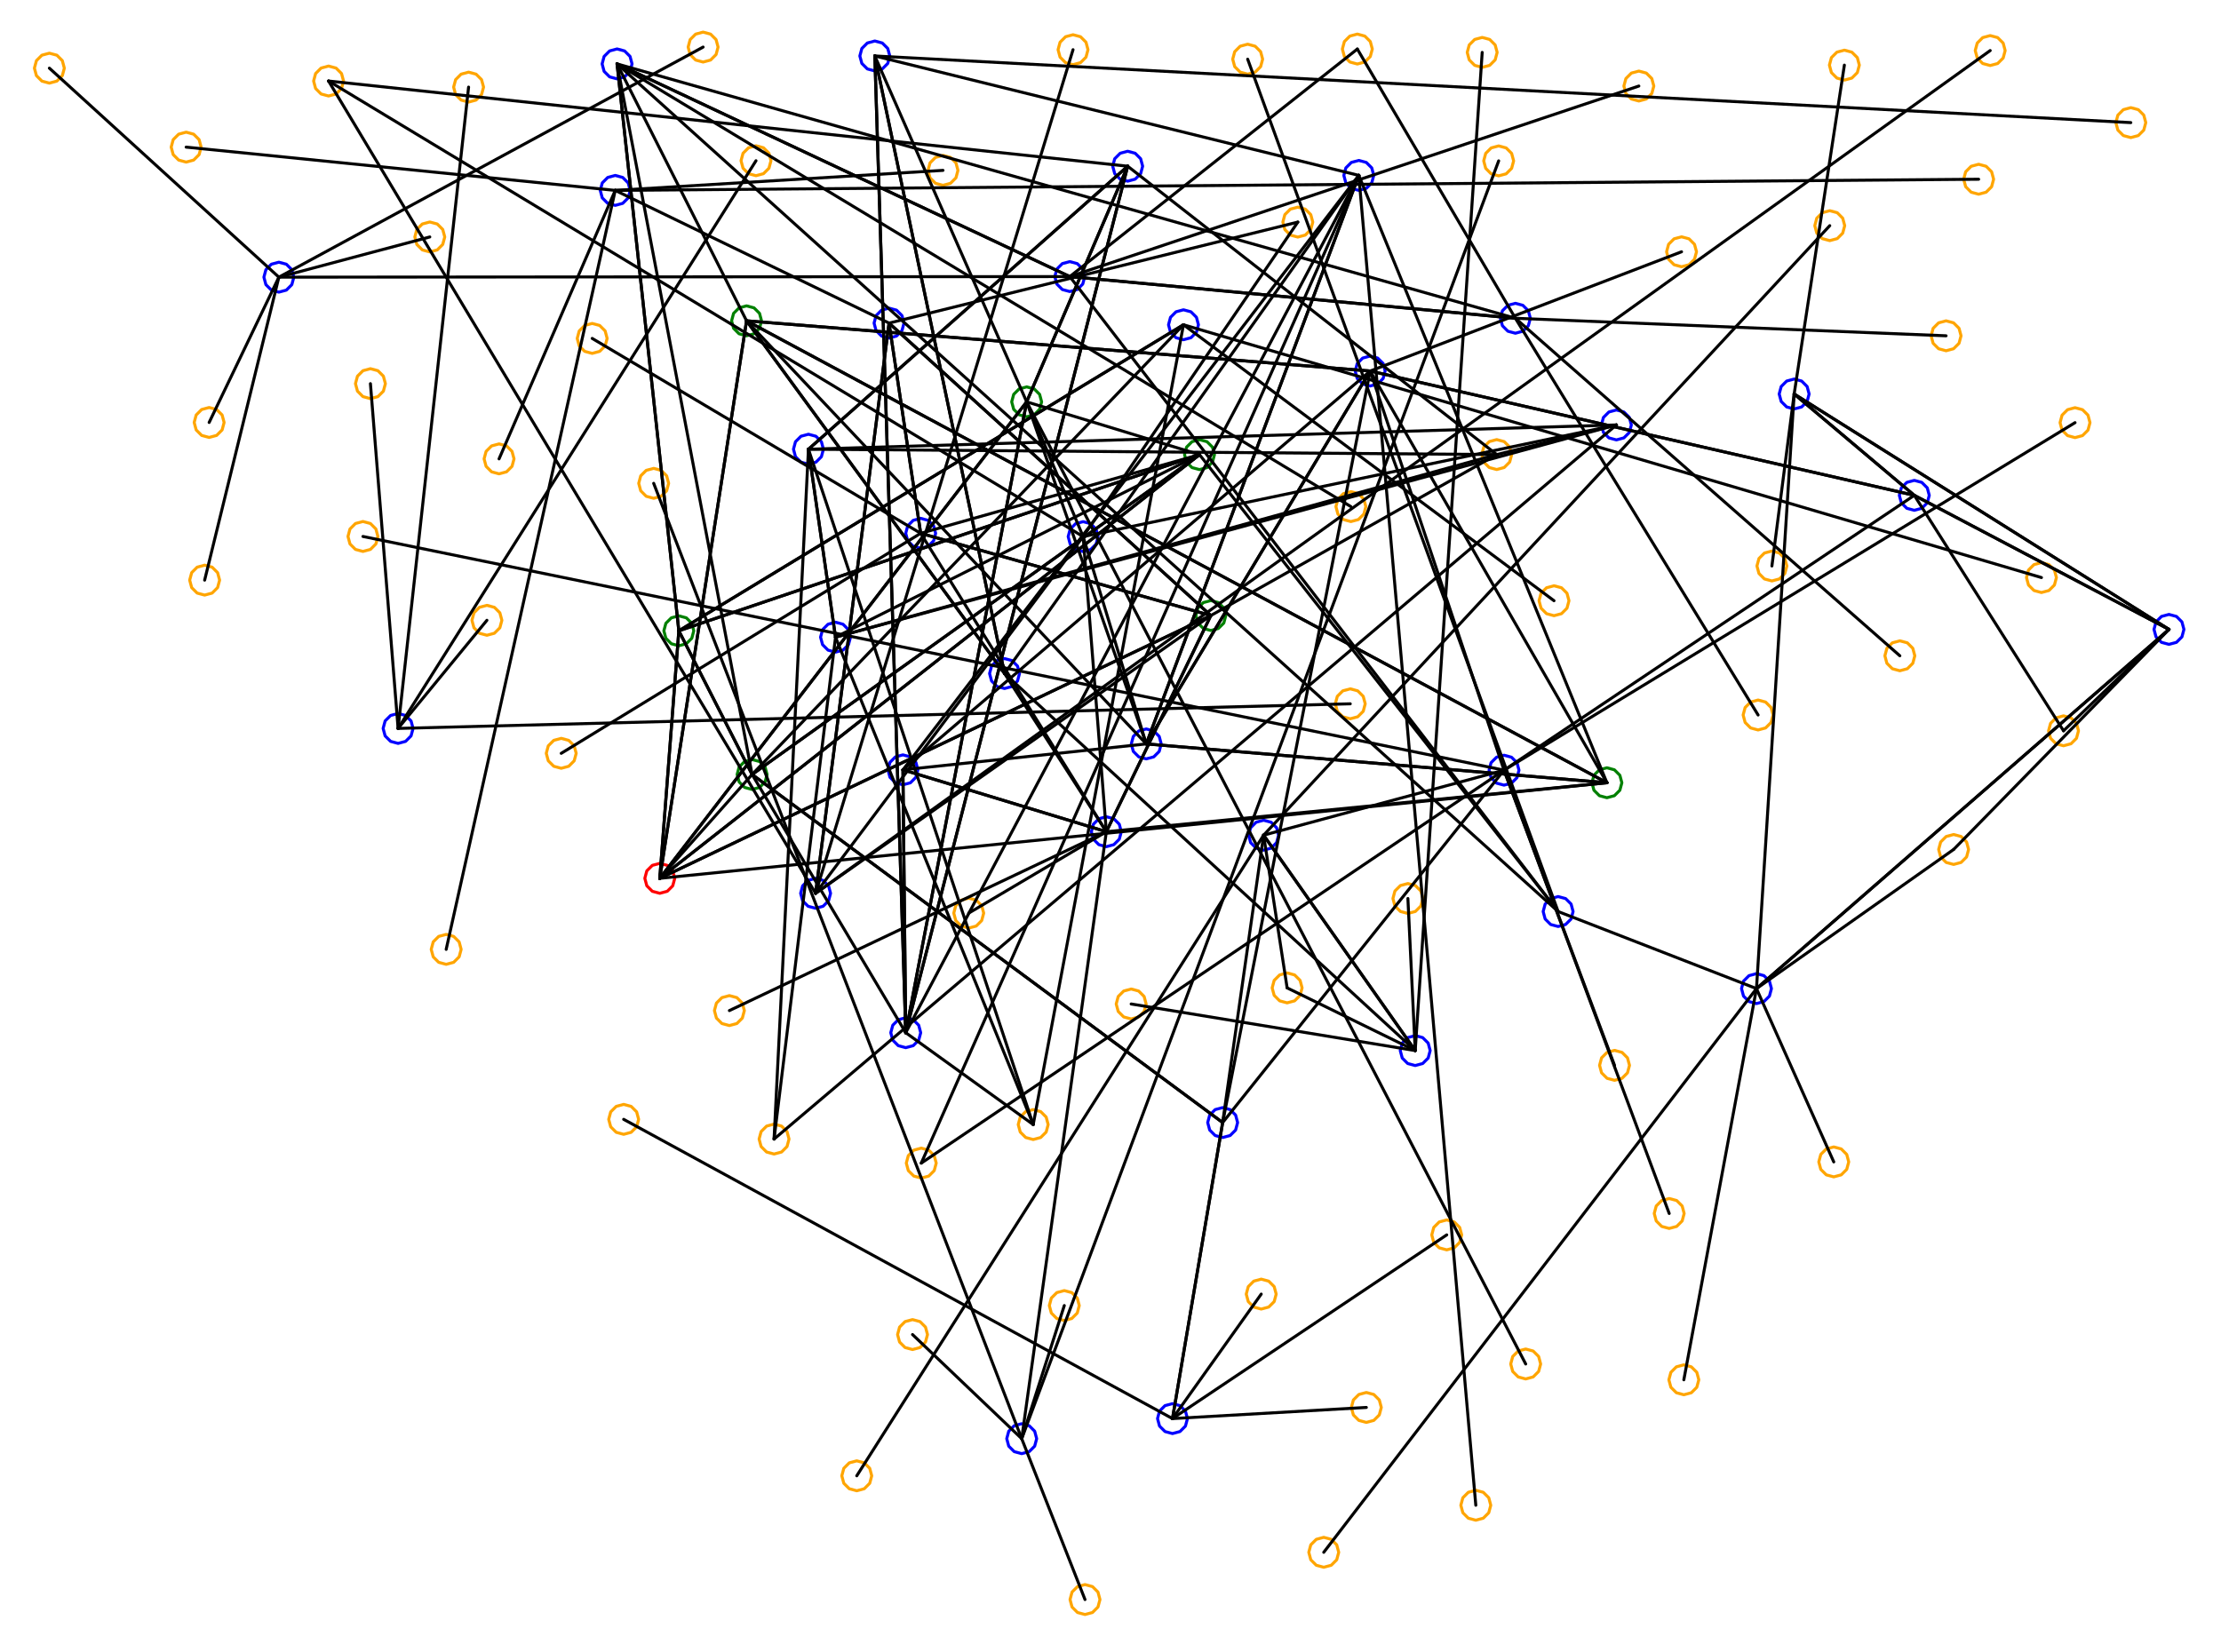 <?xml version="1.0" ?><!DOCTYPE svg  PUBLIC '-//W3C//DTD SVG 1.1//EN'  'http://www.w3.org/Graphics/SVG/1.1/DTD/svg11.dtd'><svg height="552.000" viewBox="-364.000 -365.000 742.000 552.000" width="742.000" xmlns="http://www.w3.org/2000/svg"><line fill="none" stroke="none" stroke-linecap="round" stroke-width="2.0" x1="0.0" x2="0.0" y1="0.0" y2="0.0"/><polygon fill="none" fill-rule="evenodd" points="0.0,0.0 0.0,0.0 0.0,0.0" stroke-linejoin="round"/><line fill="none" stroke="none" stroke-linecap="round" stroke-width="2.0" x1="0.0" x2="0.0" y1="0.0" y2="0.0"/><line fill="none" stroke="none" stroke-linecap="round" stroke-width="2.0" x1="0.0" x2="0.0" y1="0.0" y2="0.0"/><polygon fill="none" fill-rule="evenodd" points="0.0,0.0 0.0,0.0 0.0,0.0" stroke-linejoin="round"/><line fill="none" stroke="none" stroke-linecap="round" stroke-width="2.0" x1="0.0" x2="0.0" y1="0.0" y2="0.0"/><line fill="none" stroke="none" stroke-linecap="round" stroke-width="2.0" x1="0.0" x2="0.0" y1="0.0" y2="0.0"/><polygon fill="none" fill-rule="evenodd" points="0.0,0.0 0.0,0.0 0.0,0.0" stroke-linejoin="round"/><line fill="none" stroke="none" stroke-linecap="round" stroke-width="2.0" x1="0.0" x2="0.0" y1="0.0" y2="0.0"/><line fill="none" stroke="none" stroke-linecap="round" stroke-width="2.0" x1="0.0" x2="0.0" y1="0.0" y2="0.0"/><polygon fill="none" fill-rule="evenodd" points="0.0,0.0 0.0,0.0 0.0,0.0" stroke-linejoin="round"/><line fill="none" stroke="none" stroke-linecap="round" stroke-width="2.0" x1="0.0" x2="0.0" y1="0.0" y2="0.0"/><line fill="none" stroke="none" stroke-linecap="round" stroke-width="2.0" x1="0.0" x2="0.0" y1="0.0" y2="0.0"/><polygon fill="none" fill-rule="evenodd" points="0.0,0.0 0.0,0.0 0.0,0.0" stroke-linejoin="round"/><line fill="none" stroke="none" stroke-linecap="round" stroke-width="2.0" x1="0.0" x2="0.0" y1="0.0" y2="0.0"/><line fill="none" stroke="none" stroke-linecap="round" stroke-width="2.0" x1="0.0" x2="0.0" y1="0.0" y2="0.0"/><polygon fill="none" fill-rule="evenodd" points="0.0,0.0 0.0,0.0 0.0,0.0" stroke-linejoin="round"/><line fill="none" stroke="none" stroke-linecap="round" stroke-width="2.0" x1="0.0" x2="0.0" y1="0.0" y2="0.0"/><line fill="none" stroke="none" stroke-linecap="round" stroke-width="2.0" x1="0.0" x2="0.0" y1="0.0" y2="0.0"/><polygon fill="none" fill-rule="evenodd" points="0.0,0.0 0.0,0.0 0.0,0.0" stroke-linejoin="round"/><line fill="none" stroke="none" stroke-linecap="round" stroke-width="2.0" x1="0.0" x2="0.0" y1="0.0" y2="0.0"/><line fill="none" stroke="none" stroke-linecap="round" stroke-width="2.0" x1="0.0" x2="0.0" y1="0.0" y2="0.0"/><polygon fill="none" fill-rule="evenodd" points="0.0,0.0 0.0,0.0 0.0,0.0" stroke-linejoin="round"/><line fill="none" stroke="none" stroke-linecap="round" stroke-width="2.0" x1="0.0" x2="0.0" y1="0.0" y2="0.0"/><line fill="none" stroke="none" stroke-linecap="round" stroke-width="2.0" x1="0.0" x2="0.0" y1="0.0" y2="0.0"/><polygon fill="none" fill-rule="evenodd" points="0.0,0.0 0.0,0.0 0.0,0.0" stroke-linejoin="round"/><line fill="none" stroke="none" stroke-linecap="round" stroke-width="2.0" x1="0.0" x2="0.0" y1="0.0" y2="0.0"/><line fill="none" stroke="none" stroke-linecap="round" stroke-width="2.0" x1="0.0" x2="0.0" y1="0.0" y2="0.0"/><polygon fill="none" fill-rule="evenodd" points="0.0,0.0 0.0,0.0 0.0,0.0" stroke-linejoin="round"/><line fill="none" stroke="none" stroke-linecap="round" stroke-width="2.0" x1="0.0" x2="0.0" y1="0.0" y2="0.0"/><line fill="none" stroke="none" stroke-linecap="round" stroke-width="2.0" x1="0.0" x2="0.0" y1="0.0" y2="0.0"/><polygon fill="none" fill-rule="evenodd" points="0.0,0.0 0.0,0.0 0.0,0.0" stroke-linejoin="round"/><line fill="none" stroke="none" stroke-linecap="round" stroke-width="2.0" x1="0.0" x2="0.0" y1="0.0" y2="0.0"/><line fill="none" stroke="none" stroke-linecap="round" stroke-width="2.0" x1="0.0" x2="0.0" y1="0.0" y2="0.0"/><polygon fill="none" fill-rule="evenodd" points="0.0,0.0 0.0,0.0 0.0,0.0" stroke-linejoin="round"/><line fill="none" stroke="none" stroke-linecap="round" stroke-width="2.0" x1="0.0" x2="0.0" y1="0.0" y2="0.0"/><line fill="none" stroke="none" stroke-linecap="round" stroke-width="2.0" x1="0.0" x2="0.0" y1="0.0" y2="0.0"/><polygon fill="none" fill-rule="evenodd" points="0.0,0.0 0.0,0.0 0.0,0.0" stroke-linejoin="round"/><line fill="none" stroke="none" stroke-linecap="round" stroke-width="2.0" x1="0.0" x2="0.0" y1="0.0" y2="0.0"/><line fill="none" stroke="none" stroke-linecap="round" stroke-width="2.0" x1="0.0" x2="0.0" y1="0.0" y2="0.0"/><polygon fill="none" fill-rule="evenodd" points="0.0,0.0 0.0,0.0 0.0,0.0" stroke-linejoin="round"/><line fill="none" stroke="none" stroke-linecap="round" stroke-width="2.0" x1="0.0" x2="0.0" y1="0.0" y2="0.0"/><line fill="none" stroke="none" stroke-linecap="round" stroke-width="2.0" x1="0.0" x2="0.0" y1="0.0" y2="0.0"/><polygon fill="none" fill-rule="evenodd" points="0.0,0.0 0.0,0.0 0.0,0.0" stroke-linejoin="round"/><line fill="none" stroke="none" stroke-linecap="round" stroke-width="2.0" x1="0.0" x2="0.0" y1="0.0" y2="0.0"/><line fill="none" stroke="none" stroke-linecap="round" stroke-width="2.0" x1="0.0" x2="0.0" y1="0.0" y2="0.0"/><polygon fill="none" fill-rule="evenodd" points="0.0,0.0 0.0,0.0 0.0,0.0" stroke-linejoin="round"/><line fill="none" stroke="none" stroke-linecap="round" stroke-width="2.0" x1="0.0" x2="0.0" y1="0.0" y2="0.0"/><line fill="none" stroke="none" stroke-linecap="round" stroke-width="2.0" x1="0.0" x2="0.0" y1="0.0" y2="0.0"/><polygon fill="none" fill-rule="evenodd" points="0.0,0.0 0.0,0.0 0.0,0.0" stroke-linejoin="round"/><line fill="none" stroke="none" stroke-linecap="round" stroke-width="2.0" x1="0.0" x2="0.0" y1="0.0" y2="0.0"/><line fill="none" stroke="none" stroke-linecap="round" stroke-width="2.0" x1="0.0" x2="0.0" y1="0.0" y2="0.0"/><polygon fill="none" fill-rule="evenodd" points="0.0,0.0 0.0,0.0 0.0,0.0" stroke-linejoin="round"/><line fill="none" stroke="none" stroke-linecap="round" stroke-width="2.0" x1="0.0" x2="0.0" y1="0.0" y2="0.0"/><line fill="none" stroke="none" stroke-linecap="round" stroke-width="2.0" x1="0.0" x2="0.0" y1="0.0" y2="0.0"/><polygon fill="none" fill-rule="evenodd" points="0.0,0.0 0.0,0.0 0.0,0.0" stroke-linejoin="round"/><line fill="none" stroke="none" stroke-linecap="round" stroke-width="2.0" x1="0.0" x2="0.0" y1="0.0" y2="0.0"/><line fill="none" stroke="none" stroke-linecap="round" stroke-width="2.0" x1="0.0" x2="0.0" y1="0.0" y2="0.0"/><polygon fill="none" fill-rule="evenodd" points="0.0,0.0 0.0,0.0 0.0,0.0" stroke-linejoin="round"/><line fill="none" stroke="none" stroke-linecap="round" stroke-width="2.0" x1="0.0" x2="0.0" y1="0.0" y2="0.0"/><line fill="none" stroke="none" stroke-linecap="round" stroke-width="2.0" x1="0.0" x2="0.0" y1="0.0" y2="0.0"/><polygon fill="none" fill-rule="evenodd" points="0.0,0.0 0.0,0.0 0.0,0.0" stroke-linejoin="round"/><line fill="none" stroke="none" stroke-linecap="round" stroke-width="2.0" x1="0.0" x2="0.0" y1="0.0" y2="0.0"/><line fill="none" stroke="none" stroke-linecap="round" stroke-width="2.0" x1="0.0" x2="0.0" y1="0.0" y2="0.0"/><polygon fill="none" fill-rule="evenodd" points="0.0,0.0 0.0,0.0 0.0,0.0" stroke-linejoin="round"/><line fill="none" stroke="none" stroke-linecap="round" stroke-width="2.0" x1="0.0" x2="0.0" y1="0.0" y2="0.0"/><line fill="none" stroke="none" stroke-linecap="round" stroke-width="2.0" x1="0.0" x2="0.0" y1="0.0" y2="0.0"/><polygon fill="none" fill-rule="evenodd" points="0.0,0.0 0.0,0.0 0.0,0.0" stroke-linejoin="round"/><line fill="none" stroke="none" stroke-linecap="round" stroke-width="2.0" x1="0.0" x2="0.0" y1="0.0" y2="0.0"/><line fill="none" stroke="none" stroke-linecap="round" stroke-width="2.0" x1="0.0" x2="0.0" y1="0.0" y2="0.0"/><polygon fill="none" fill-rule="evenodd" points="0.0,0.0 0.0,0.0 0.0,0.0" stroke-linejoin="round"/><line fill="none" stroke="none" stroke-linecap="round" stroke-width="2.0" x1="0.0" x2="0.0" y1="0.0" y2="0.0"/><line fill="none" stroke="none" stroke-linecap="round" stroke-width="2.0" x1="0.0" x2="0.0" y1="0.0" y2="0.0"/><polygon fill="none" fill-rule="evenodd" points="0.0,0.0 0.0,0.0 0.0,0.0" stroke-linejoin="round"/><line fill="none" stroke="none" stroke-linecap="round" stroke-width="2.0" x1="0.0" x2="0.0" y1="0.0" y2="0.0"/><line fill="none" stroke="none" stroke-linecap="round" stroke-width="2.0" x1="0.0" x2="0.0" y1="0.0" y2="0.0"/><polygon fill="none" fill-rule="evenodd" points="0.0,0.0 0.0,0.0 0.0,0.0" stroke-linejoin="round"/><line fill="none" stroke="none" stroke-linecap="round" stroke-width="2.0" x1="0.0" x2="0.0" y1="0.0" y2="0.0"/><line fill="none" stroke="none" stroke-linecap="round" stroke-width="2.0" x1="0.0" x2="0.0" y1="0.0" y2="0.0"/><polygon fill="none" fill-rule="evenodd" points="0.0,0.0 0.0,0.0 0.0,0.0" stroke-linejoin="round"/><line fill="none" stroke="none" stroke-linecap="round" stroke-width="2.0" x1="0.0" x2="0.0" y1="0.0" y2="0.0"/><line fill="none" stroke="none" stroke-linecap="round" stroke-width="2.0" x1="0.0" x2="0.0" y1="0.0" y2="0.0"/><polygon fill="none" fill-rule="evenodd" points="0.0,0.0 0.0,0.0 0.0,0.0" stroke-linejoin="round"/><line fill="none" stroke="none" stroke-linecap="round" stroke-width="2.0" x1="0.0" x2="0.0" y1="0.0" y2="0.0"/><line fill="none" stroke="none" stroke-linecap="round" stroke-width="2.0" x1="0.0" x2="0.0" y1="0.0" y2="0.0"/><polygon fill="none" fill-rule="evenodd" points="0.0,0.0 0.0,0.0 0.0,0.0" stroke-linejoin="round"/><line fill="none" stroke="none" stroke-linecap="round" stroke-width="2.0" x1="0.0" x2="0.0" y1="0.0" y2="0.0"/><line fill="none" stroke="none" stroke-linecap="round" stroke-width="2.0" x1="0.0" x2="0.0" y1="0.0" y2="0.0"/><polygon fill="none" fill-rule="evenodd" points="0.0,0.0 0.0,0.0 0.0,0.0" stroke-linejoin="round"/><line fill="none" stroke="none" stroke-linecap="round" stroke-width="2.0" x1="0.0" x2="0.0" y1="0.0" y2="0.0"/><line fill="none" stroke="none" stroke-linecap="round" stroke-width="2.0" x1="0.0" x2="0.0" y1="0.0" y2="0.0"/><polygon fill="none" fill-rule="evenodd" points="0.0,0.0 0.0,0.0 0.0,0.0" stroke-linejoin="round"/><line fill="none" stroke="none" stroke-linecap="round" stroke-width="2.0" x1="0.0" x2="0.0" y1="0.0" y2="0.0"/><line fill="none" stroke="none" stroke-linecap="round" stroke-width="2.0" x1="0.0" x2="0.0" y1="0.0" y2="0.0"/><polygon fill="none" fill-rule="evenodd" points="0.0,0.0 0.0,0.0 0.0,0.0" stroke-linejoin="round"/><line fill="none" stroke="none" stroke-linecap="round" stroke-width="2.0" x1="0.0" x2="0.0" y1="0.0" y2="0.0"/><line fill="none" stroke="none" stroke-linecap="round" stroke-width="2.0" x1="0.0" x2="0.0" y1="0.0" y2="0.0"/><polygon fill="none" fill-rule="evenodd" points="0.0,0.0 0.0,0.0 0.0,0.0" stroke-linejoin="round"/><line fill="none" stroke="none" stroke-linecap="round" stroke-width="2.0" x1="0.0" x2="0.0" y1="0.0" y2="0.0"/><line fill="none" stroke="none" stroke-linecap="round" stroke-width="2.0" x1="0.0" x2="0.0" y1="0.0" y2="0.0"/><polygon fill="none" fill-rule="evenodd" points="0.0,0.0 0.0,0.0 0.0,0.0" stroke-linejoin="round"/><line fill="none" stroke="none" stroke-linecap="round" stroke-width="2.0" x1="0.0" x2="0.0" y1="0.0" y2="0.0"/><line fill="none" stroke="none" stroke-linecap="round" stroke-width="2.0" x1="0.0" x2="0.0" y1="0.0" y2="0.0"/><polygon fill="none" fill-rule="evenodd" points="0.0,0.0 0.0,0.0 0.0,0.0" stroke-linejoin="round"/><line fill="none" stroke="none" stroke-linecap="round" stroke-width="2.0" x1="0.0" x2="0.0" y1="0.0" y2="0.0"/><line fill="none" stroke="none" stroke-linecap="round" stroke-width="2.0" x1="0.0" x2="0.0" y1="0.0" y2="0.0"/><polygon fill="none" fill-rule="evenodd" points="0.0,0.0 0.0,0.0 0.0,0.0" stroke-linejoin="round"/><line fill="none" stroke="none" stroke-linecap="round" stroke-width="2.0" x1="0.0" x2="0.0" y1="0.0" y2="0.0"/><line fill="none" stroke="none" stroke-linecap="round" stroke-width="2.0" x1="0.0" x2="0.0" y1="0.0" y2="0.0"/><polygon fill="none" fill-rule="evenodd" points="0.0,0.0 0.0,0.0 0.0,0.0" stroke-linejoin="round"/><line fill="none" stroke="none" stroke-linecap="round" stroke-width="2.0" x1="0.0" x2="0.0" y1="0.0" y2="0.0"/><line fill="none" stroke="none" stroke-linecap="round" stroke-width="2.0" x1="0.0" x2="0.0" y1="0.0" y2="0.0"/><polygon fill="none" fill-rule="evenodd" points="0.0,0.0 0.0,0.0 0.0,0.0" stroke-linejoin="round"/><line fill="none" stroke="none" stroke-linecap="round" stroke-width="2.0" x1="0.0" x2="0.0" y1="0.0" y2="0.0"/><line fill="none" stroke="none" stroke-linecap="round" stroke-width="2.0" x1="0.0" x2="0.0" y1="0.0" y2="0.0"/><polygon fill="none" fill-rule="evenodd" points="0.0,0.0 0.0,0.0 0.0,0.0" stroke-linejoin="round"/><line fill="none" stroke="none" stroke-linecap="round" stroke-width="2.0" x1="0.0" x2="0.0" y1="0.0" y2="0.0"/><line fill="none" stroke="none" stroke-linecap="round" stroke-width="2.0" x1="0.0" x2="0.0" y1="0.0" y2="0.0"/><polygon fill="none" fill-rule="evenodd" points="0.0,0.0 0.0,0.0 0.0,0.0" stroke-linejoin="round"/><line fill="none" stroke="none" stroke-linecap="round" stroke-width="2.0" x1="0.0" x2="0.0" y1="0.0" y2="0.0"/><line fill="none" stroke="none" stroke-linecap="round" stroke-width="2.0" x1="0.0" x2="0.0" y1="0.0" y2="0.0"/><polygon fill="none" fill-rule="evenodd" points="0.0,0.0 0.0,0.0 0.0,0.0" stroke-linejoin="round"/><line fill="none" stroke="none" stroke-linecap="round" stroke-width="2.0" x1="0.0" x2="0.0" y1="0.0" y2="0.0"/><line fill="none" stroke="none" stroke-linecap="round" stroke-width="2.0" x1="0.0" x2="0.0" y1="0.0" y2="0.0"/><polygon fill="none" fill-rule="evenodd" points="0.0,0.0 0.0,0.0 0.0,0.0" stroke-linejoin="round"/><line fill="none" stroke="none" stroke-linecap="round" stroke-width="2.0" x1="0.0" x2="0.0" y1="0.0" y2="0.0"/><line fill="none" stroke="none" stroke-linecap="round" stroke-width="2.0" x1="0.0" x2="0.0" y1="0.0" y2="0.0"/><polygon fill="none" fill-rule="evenodd" points="0.0,0.0 0.0,0.0 0.0,0.0" stroke-linejoin="round"/><line fill="none" stroke="none" stroke-linecap="round" stroke-width="2.0" x1="0.0" x2="0.0" y1="0.0" y2="0.0"/><line fill="none" stroke="none" stroke-linecap="round" stroke-width="2.0" x1="0.0" x2="0.0" y1="0.0" y2="0.0"/><polygon fill="none" fill-rule="evenodd" points="0.0,0.0 0.0,0.0 0.0,0.0" stroke-linejoin="round"/><line fill="none" stroke="none" stroke-linecap="round" stroke-width="2.0" x1="0.0" x2="0.0" y1="0.0" y2="0.0"/><line fill="none" stroke="none" stroke-linecap="round" stroke-width="2.0" x1="0.0" x2="0.0" y1="0.0" y2="0.0"/><polygon fill="none" fill-rule="evenodd" points="0.0,0.0 0.0,0.0 0.0,0.0" stroke-linejoin="round"/><line fill="none" stroke="none" stroke-linecap="round" stroke-width="2.0" x1="0.0" x2="0.0" y1="0.0" y2="0.0"/><line fill="none" stroke="none" stroke-linecap="round" stroke-width="2.0" x1="0.0" x2="0.0" y1="0.0" y2="0.0"/><polygon fill="none" fill-rule="evenodd" points="0.0,0.0 0.0,0.0 0.0,0.0" stroke-linejoin="round"/><line fill="none" stroke="none" stroke-linecap="round" stroke-width="2.0" x1="0.0" x2="0.0" y1="0.0" y2="0.0"/><line fill="none" stroke="none" stroke-linecap="round" stroke-width="2.0" x1="0.0" x2="0.0" y1="0.0" y2="0.0"/><polygon fill="none" fill-rule="evenodd" points="0.0,0.0 0.0,0.0 0.0,0.0" stroke-linejoin="round"/><line fill="none" stroke="none" stroke-linecap="round" stroke-width="2.0" x1="0.0" x2="0.0" y1="0.0" y2="0.0"/><line fill="none" stroke="none" stroke-linecap="round" stroke-width="2.0" x1="0.0" x2="0.0" y1="0.0" y2="0.0"/><polygon fill="none" fill-rule="evenodd" points="0.0,0.0 0.0,0.0 0.0,0.0" stroke-linejoin="round"/><line fill="none" stroke="none" stroke-linecap="round" stroke-width="2.0" x1="0.0" x2="0.0" y1="0.0" y2="0.0"/><line fill="none" stroke="none" stroke-linecap="round" stroke-width="2.0" x1="0.0" x2="0.0" y1="0.0" y2="0.0"/><polygon fill="none" fill-rule="evenodd" points="0.0,0.0 0.0,0.0 0.0,0.0" stroke-linejoin="round"/><line fill="none" stroke="none" stroke-linecap="round" stroke-width="2.0" x1="0.0" x2="0.0" y1="0.0" y2="0.0"/><line fill="none" stroke="none" stroke-linecap="round" stroke-width="2.0" x1="0.0" x2="0.0" y1="0.0" y2="0.0"/><polygon fill="none" fill-rule="evenodd" points="0.0,0.0 0.0,0.0 0.0,0.0" stroke-linejoin="round"/><line fill="none" stroke="none" stroke-linecap="round" stroke-width="2.0" x1="0.0" x2="0.0" y1="0.0" y2="0.0"/><line fill="none" stroke="none" stroke-linecap="round" stroke-width="2.0" x1="0.0" x2="0.0" y1="0.0" y2="0.0"/><polygon fill="none" fill-rule="evenodd" points="0.0,0.0 0.0,0.0 0.0,0.0" stroke-linejoin="round"/><line fill="none" stroke="none" stroke-linecap="round" stroke-width="2.0" x1="0.0" x2="0.0" y1="0.0" y2="0.0"/><line fill="none" stroke="none" stroke-linecap="round" stroke-width="2.0" x1="0.0" x2="0.0" y1="0.0" y2="0.0"/><polygon fill="none" fill-rule="evenodd" points="0.0,0.0 0.0,0.0 0.0,0.0" stroke-linejoin="round"/><line fill="none" stroke="none" stroke-linecap="round" stroke-width="2.0" x1="0.0" x2="0.0" y1="0.0" y2="0.0"/><line fill="none" stroke="none" stroke-linecap="round" stroke-width="2.0" x1="0.0" x2="0.0" y1="0.0" y2="0.0"/><polygon fill="none" fill-rule="evenodd" points="0.0,0.0 0.0,0.0 0.0,0.0" stroke-linejoin="round"/><line fill="none" stroke="none" stroke-linecap="round" stroke-width="2.0" x1="0.0" x2="0.0" y1="0.0" y2="0.0"/><line fill="none" stroke="none" stroke-linecap="round" stroke-width="2.0" x1="0.0" x2="0.0" y1="0.0" y2="0.0"/><polygon fill="none" fill-rule="evenodd" points="0.0,0.0 0.0,0.0 0.0,0.0" stroke-linejoin="round"/><line fill="none" stroke="none" stroke-linecap="round" stroke-width="2.0" x1="0.0" x2="0.0" y1="0.0" y2="0.0"/><line fill="none" stroke="none" stroke-linecap="round" stroke-width="2.0" x1="0.0" x2="0.0" y1="0.0" y2="0.0"/><polygon fill="none" fill-rule="evenodd" points="0.0,0.0 0.0,0.0 0.0,0.0" stroke-linejoin="round"/><line fill="none" stroke="none" stroke-linecap="round" stroke-width="2.0" x1="0.0" x2="0.0" y1="0.0" y2="0.0"/><line fill="none" stroke="none" stroke-linecap="round" stroke-width="2.0" x1="0.0" x2="0.0" y1="0.0" y2="0.0"/><polygon fill="none" fill-rule="evenodd" points="0.0,0.0 0.0,0.0 0.0,0.0" stroke-linejoin="round"/><line fill="none" stroke="none" stroke-linecap="round" stroke-width="2.0" x1="0.0" x2="0.0" y1="0.0" y2="0.0"/><line fill="none" stroke="none" stroke-linecap="round" stroke-width="2.0" x1="0.0" x2="0.0" y1="0.0" y2="0.0"/><polygon fill="none" fill-rule="evenodd" points="0.0,0.0 0.0,0.0 0.0,0.0" stroke-linejoin="round"/><line fill="none" stroke="none" stroke-linecap="round" stroke-width="2.0" x1="0.0" x2="0.0" y1="0.0" y2="0.0"/><line fill="none" stroke="none" stroke-linecap="round" stroke-width="2.0" x1="0.0" x2="0.0" y1="0.0" y2="0.0"/><polygon fill="none" fill-rule="evenodd" points="0.0,0.0 0.0,0.0 0.0,0.0" stroke-linejoin="round"/><line fill="none" stroke="none" stroke-linecap="round" stroke-width="2.0" x1="0.0" x2="0.0" y1="0.0" y2="0.0"/><line fill="none" stroke="none" stroke-linecap="round" stroke-width="2.0" x1="0.0" x2="0.0" y1="0.0" y2="0.0"/><polygon fill="none" fill-rule="evenodd" points="0.0,0.0 0.0,0.0 0.0,0.0" stroke-linejoin="round"/><line fill="none" stroke="none" stroke-linecap="round" stroke-width="2.0" x1="0.0" x2="0.0" y1="0.0" y2="0.0"/><line fill="none" stroke="none" stroke-linecap="round" stroke-width="2.0" x1="0.0" x2="0.0" y1="0.0" y2="0.0"/><polygon fill="none" fill-rule="evenodd" points="0.0,0.0 0.0,0.0 0.0,0.0" stroke-linejoin="round"/><line fill="none" stroke="none" stroke-linecap="round" stroke-width="2.0" x1="0.0" x2="0.0" y1="0.0" y2="0.0"/><line fill="none" stroke="none" stroke-linecap="round" stroke-width="2.0" x1="0.0" x2="0.0" y1="0.0" y2="0.0"/><polygon fill="none" fill-rule="evenodd" points="0.0,0.0 0.0,0.0 0.0,0.0" stroke-linejoin="round"/><line fill="none" stroke="none" stroke-linecap="round" stroke-width="2.0" x1="0.0" x2="0.0" y1="0.0" y2="0.0"/><line fill="none" stroke="none" stroke-linecap="round" stroke-width="2.0" x1="0.0" x2="0.0" y1="0.0" y2="0.0"/><polygon fill="none" fill-rule="evenodd" points="0.0,0.0 0.0,0.0 0.0,0.0" stroke-linejoin="round"/><line fill="none" stroke="none" stroke-linecap="round" stroke-width="2.0" x1="0.0" x2="0.0" y1="0.0" y2="0.0"/><line fill="none" stroke="none" stroke-linecap="round" stroke-width="2.0" x1="0.0" x2="0.0" y1="0.0" y2="0.0"/><polygon fill="none" fill-rule="evenodd" points="0.0,0.0 0.0,0.0 0.0,0.0" stroke-linejoin="round"/><line fill="none" stroke="none" stroke-linecap="round" stroke-width="2.0" x1="0.0" x2="0.0" y1="0.0" y2="0.0"/><line fill="none" stroke="none" stroke-linecap="round" stroke-width="2.0" x1="0.0" x2="0.0" y1="0.0" y2="0.0"/><polygon fill="none" fill-rule="evenodd" points="0.0,0.0 0.0,0.0 0.0,0.0" stroke-linejoin="round"/><line fill="none" stroke="none" stroke-linecap="round" stroke-width="2.0" x1="0.0" x2="0.0" y1="0.0" y2="0.0"/><line fill="none" stroke="none" stroke-linecap="round" stroke-width="2.0" x1="0.0" x2="0.0" y1="0.0" y2="0.0"/><polygon fill="none" fill-rule="evenodd" points="0.0,0.0 0.0,0.0 0.0,0.0" stroke-linejoin="round"/><line fill="none" stroke="none" stroke-linecap="round" stroke-width="2.0" x1="0.0" x2="0.0" y1="0.0" y2="0.0"/><line fill="none" stroke="none" stroke-linecap="round" stroke-width="2.0" x1="0.0" x2="0.0" y1="0.0" y2="0.0"/><polygon fill="none" fill-rule="evenodd" points="0.0,0.0 0.0,0.0 0.0,0.0" stroke-linejoin="round"/><line fill="none" stroke="none" stroke-linecap="round" stroke-width="2.0" x1="0.0" x2="0.0" y1="0.0" y2="0.0"/><line fill="none" stroke="none" stroke-linecap="round" stroke-width="2.0" x1="0.0" x2="0.0" y1="0.0" y2="0.0"/><polygon fill="none" fill-rule="evenodd" points="0.0,0.0 0.0,0.0 0.0,0.0" stroke-linejoin="round"/><line fill="none" stroke="none" stroke-linecap="round" stroke-width="2.0" x1="0.0" x2="0.0" y1="0.0" y2="0.0"/><line fill="none" stroke="none" stroke-linecap="round" stroke-width="2.0" x1="0.0" x2="0.0" y1="0.0" y2="0.0"/><polygon fill="none" fill-rule="evenodd" points="0.0,0.0 0.0,0.0 0.0,0.0" stroke-linejoin="round"/><line fill="none" stroke="none" stroke-linecap="round" stroke-width="2.0" x1="0.0" x2="0.0" y1="0.0" y2="0.0"/><line fill="none" stroke="none" stroke-linecap="round" stroke-width="2.0" x1="0.0" x2="0.0" y1="0.0" y2="0.0"/><polygon fill="none" fill-rule="evenodd" points="0.0,0.0 0.0,0.0 0.0,0.0" stroke-linejoin="round"/><line fill="none" stroke="none" stroke-linecap="round" stroke-width="2.0" x1="0.0" x2="0.0" y1="0.0" y2="0.0"/><line fill="none" stroke="none" stroke-linecap="round" stroke-width="2.0" x1="0.0" x2="0.0" y1="0.0" y2="0.0"/><polygon fill="none" fill-rule="evenodd" points="0.0,0.0 0.0,0.0 0.0,0.0" stroke-linejoin="round"/><line fill="none" stroke="none" stroke-linecap="round" stroke-width="2.0" x1="0.0" x2="0.0" y1="0.0" y2="0.0"/><line fill="none" stroke="none" stroke-linecap="round" stroke-width="2.0" x1="0.0" x2="0.0" y1="0.0" y2="0.0"/><polygon fill="none" fill-rule="evenodd" points="0.0,0.0 0.0,0.0 0.0,0.0" stroke-linejoin="round"/><line fill="none" stroke="none" stroke-linecap="round" stroke-width="2.0" x1="0.0" x2="0.0" y1="0.0" y2="0.0"/><line fill="none" stroke="none" stroke-linecap="round" stroke-width="2.0" x1="0.0" x2="0.0" y1="0.0" y2="0.0"/><polygon fill="none" fill-rule="evenodd" points="0.0,0.0 0.0,0.0 0.0,0.0" stroke-linejoin="round"/><line fill="none" stroke="none" stroke-linecap="round" stroke-width="2.0" x1="0.0" x2="0.0" y1="0.0" y2="0.0"/><line fill="none" stroke="none" stroke-linecap="round" stroke-width="2.0" x1="0.0" x2="0.0" y1="0.0" y2="0.0"/><polygon fill="none" fill-rule="evenodd" points="0.0,0.0 0.0,0.0 0.0,0.0" stroke-linejoin="round"/><line fill="none" stroke="none" stroke-linecap="round" stroke-width="2.0" x1="0.0" x2="0.0" y1="0.0" y2="0.0"/><line fill="none" stroke="none" stroke-linecap="round" stroke-width="2.0" x1="0.0" x2="0.0" y1="0.0" y2="0.0"/><polygon fill="none" fill-rule="evenodd" points="0.0,0.0 0.0,0.0 0.0,0.0" stroke-linejoin="round"/><line fill="none" stroke="none" stroke-linecap="round" stroke-width="2.0" x1="0.0" x2="0.0" y1="0.0" y2="0.0"/><line fill="none" stroke="none" stroke-linecap="round" stroke-width="2.0" x1="0.0" x2="0.0" y1="0.0" y2="0.0"/><polygon fill="none" fill-rule="evenodd" points="0.0,0.0 0.0,0.0 0.0,0.0" stroke-linejoin="round"/><line fill="none" stroke="none" stroke-linecap="round" stroke-width="2.0" x1="0.0" x2="0.0" y1="0.0" y2="0.0"/><line fill="none" stroke="none" stroke-linecap="round" stroke-width="2.0" x1="0.0" x2="0.0" y1="0.0" y2="0.0"/><polygon fill="none" fill-rule="evenodd" points="0.0,0.0 0.0,0.0 0.0,0.0" stroke-linejoin="round"/><line fill="none" stroke="none" stroke-linecap="round" stroke-width="2.0" x1="0.0" x2="0.0" y1="0.0" y2="0.0"/><line fill="none" stroke="none" stroke-linecap="round" stroke-width="2.0" x1="0.0" x2="0.0" y1="0.0" y2="0.0"/><polygon fill="none" fill-rule="evenodd" points="0.0,0.0 0.0,0.0 0.0,0.0" stroke-linejoin="round"/><line fill="none" stroke="none" stroke-linecap="round" stroke-width="2.0" x1="0.0" x2="0.0" y1="0.0" y2="0.0"/><line fill="none" stroke="none" stroke-linecap="round" stroke-width="2.0" x1="0.0" x2="0.0" y1="0.0" y2="0.0"/><polygon fill="none" fill-rule="evenodd" points="0.0,0.0 0.0,0.0 0.0,0.0" stroke-linejoin="round"/><line fill="none" stroke="none" stroke-linecap="round" stroke-width="2.0" x1="0.0" x2="0.0" y1="0.0" y2="0.0"/><line fill="none" stroke="none" stroke-linecap="round" stroke-width="2.0" x1="0.0" x2="0.0" y1="0.0" y2="0.0"/><polygon fill="none" fill-rule="evenodd" points="0.0,0.0 0.0,0.0 0.0,0.0" stroke-linejoin="round"/><line fill="none" stroke="none" stroke-linecap="round" stroke-width="2.0" x1="0.0" x2="0.0" y1="0.0" y2="0.0"/><line fill="none" stroke="none" stroke-linecap="round" stroke-width="2.0" x1="0.0" x2="0.0" y1="0.0" y2="0.0"/><polygon fill="none" fill-rule="evenodd" points="0.0,0.0 0.0,0.0 0.0,0.0" stroke-linejoin="round"/><line fill="none" stroke="none" stroke-linecap="round" stroke-width="2.0" x1="0.0" x2="0.0" y1="0.0" y2="0.0"/><line fill="none" stroke="none" stroke-linecap="round" stroke-width="2.0" x1="0.0" x2="0.0" y1="0.0" y2="0.0"/><polygon fill="none" fill-rule="evenodd" points="0.0,0.0 0.0,0.0 0.0,0.0" stroke-linejoin="round"/><line fill="none" stroke="none" stroke-linecap="round" stroke-width="2.0" x1="0.0" x2="0.0" y1="0.0" y2="0.0"/><line fill="none" stroke="none" stroke-linecap="round" stroke-width="2.0" x1="0.0" x2="0.0" y1="0.0" y2="0.0"/><polygon fill="none" fill-rule="evenodd" points="0.0,0.0 0.0,0.0 0.0,0.0" stroke-linejoin="round"/><line fill="none" stroke="none" stroke-linecap="round" stroke-width="2.0" x1="0.0" x2="0.0" y1="0.0" y2="0.0"/><line fill="none" stroke="none" stroke-linecap="round" stroke-width="2.0" x1="0.0" x2="0.0" y1="0.0" y2="0.0"/><polygon fill="none" fill-rule="evenodd" points="0.0,0.0 0.0,0.0 0.0,0.0" stroke-linejoin="round"/><line fill="none" stroke="none" stroke-linecap="round" stroke-width="2.0" x1="0.0" x2="0.0" y1="0.0" y2="0.0"/><line fill="none" stroke="none" stroke-linecap="round" stroke-width="2.0" x1="0.0" x2="0.0" y1="0.0" y2="0.0"/><polygon fill="none" fill-rule="evenodd" points="0.0,0.0 0.0,0.0 0.0,0.0" stroke-linejoin="round"/><line fill="none" stroke="none" stroke-linecap="round" stroke-width="2.0" x1="0.0" x2="0.0" y1="0.0" y2="0.0"/><line fill="none" stroke="none" stroke-linecap="round" stroke-width="2.0" x1="0.0" x2="0.0" y1="0.0" y2="0.0"/><polygon fill="none" fill-rule="evenodd" points="0.0,0.0 0.0,0.0 0.0,0.0" stroke-linejoin="round"/><line fill="none" stroke="none" stroke-linecap="round" stroke-width="2.0" x1="0.0" x2="0.0" y1="0.0" y2="0.0"/><line fill="none" stroke="none" stroke-linecap="round" stroke-width="2.0" x1="0.0" x2="0.0" y1="0.0" y2="0.0"/><polygon fill="none" fill-rule="evenodd" points="0.0,0.0 0.0,0.0 0.0,0.0" stroke-linejoin="round"/><line fill="none" stroke="none" stroke-linecap="round" stroke-width="2.0" x1="0.0" x2="0.0" y1="0.0" y2="0.0"/><line fill="none" stroke="none" stroke-linecap="round" stroke-width="2.0" x1="0.0" x2="0.0" y1="0.0" y2="0.0"/><polygon fill="none" fill-rule="evenodd" points="0.0,0.0 0.0,0.0 0.0,0.0" stroke-linejoin="round"/><line fill="none" stroke="none" stroke-linecap="round" stroke-width="2.0" x1="0.0" x2="0.0" y1="0.0" y2="0.0"/><line fill="none" stroke="none" stroke-linecap="round" stroke-width="2.0" x1="0.0" x2="0.0" y1="0.0" y2="0.0"/><polygon fill="none" fill-rule="evenodd" points="0.0,0.0 0.0,0.0 0.0,0.0" stroke-linejoin="round"/><line fill="none" stroke="none" stroke-linecap="round" stroke-width="2.0" x1="0.0" x2="0.0" y1="0.0" y2="0.0"/><line fill="none" stroke="none" stroke-linecap="round" stroke-width="2.0" x1="0.0" x2="0.0" y1="0.0" y2="0.0"/><polygon fill="none" fill-rule="evenodd" points="0.0,0.0 0.0,0.0 0.0,0.0" stroke-linejoin="round"/><line fill="none" stroke="none" stroke-linecap="round" stroke-width="2.0" x1="0.0" x2="0.0" y1="0.0" y2="0.0"/><line fill="none" stroke="none" stroke-linecap="round" stroke-width="2.0" x1="0.0" x2="0.0" y1="0.0" y2="0.0"/><polygon fill="none" fill-rule="evenodd" points="0.0,0.0 0.0,0.0 0.0,0.0" stroke-linejoin="round"/><line fill="none" stroke="none" stroke-linecap="round" stroke-width="2.0" x1="0.0" x2="0.0" y1="0.0" y2="0.0"/><line fill="none" stroke="none" stroke-linecap="round" stroke-width="2.0" x1="0.0" x2="0.0" y1="0.0" y2="0.0"/><polygon fill="none" fill-rule="evenodd" points="0.0,0.0 0.0,0.0 0.0,0.0" stroke-linejoin="round"/><line fill="none" stroke="none" stroke-linecap="round" stroke-width="2.0" x1="0.0" x2="0.0" y1="0.0" y2="0.0"/><line fill="none" stroke="none" stroke-linecap="round" stroke-width="2.0" x1="0.0" x2="0.0" y1="0.0" y2="0.0"/><polygon fill="none" fill-rule="evenodd" points="0.0,0.0 0.0,0.0 0.0,0.0" stroke-linejoin="round"/><line fill="none" stroke="none" stroke-linecap="round" stroke-width="2.0" x1="0.0" x2="0.0" y1="0.0" y2="0.0"/><line fill="none" stroke="none" stroke-linecap="round" stroke-width="2.0" x1="0.0" x2="0.0" y1="0.0" y2="0.0"/><polygon fill="none" fill-rule="evenodd" points="0.0,0.0 0.0,0.0 0.0,0.0" stroke-linejoin="round"/><line fill="none" stroke="none" stroke-linecap="round" stroke-width="2.0" x1="0.0" x2="0.0" y1="0.0" y2="0.0"/><line fill="none" stroke="none" stroke-linecap="round" stroke-width="2.0" x1="0.0" x2="0.0" y1="0.0" y2="0.0"/><polygon fill="none" fill-rule="evenodd" points="0.0,0.0 0.0,0.0 0.0,0.0" stroke-linejoin="round"/><line fill="none" stroke="none" stroke-linecap="round" stroke-width="2.0" x1="0.0" x2="0.0" y1="0.0" y2="0.0"/><line fill="none" stroke="none" stroke-linecap="round" stroke-width="2.0" x1="0.0" x2="0.0" y1="0.0" y2="0.0"/><polygon fill="none" fill-rule="evenodd" points="0.0,0.0 0.0,0.0 0.0,0.0" stroke-linejoin="round"/><line fill="none" stroke="none" stroke-linecap="round" stroke-width="2.0" x1="0.0" x2="0.0" y1="0.0" y2="0.0"/><line fill="none" stroke="none" stroke-linecap="round" stroke-width="2.0" x1="0.0" x2="0.0" y1="0.0" y2="0.0"/><polygon fill="none" fill-rule="evenodd" points="0.0,0.0 0.0,0.0 0.0,0.0" stroke-linejoin="round"/><line fill="none" stroke="none" stroke-linecap="round" stroke-width="2.0" x1="0.0" x2="0.0" y1="0.0" y2="0.0"/><line fill="none" stroke="none" stroke-linecap="round" stroke-width="2.0" x1="0.0" x2="0.0" y1="0.0" y2="0.0"/><polygon fill="none" fill-rule="evenodd" points="0.0,0.0 0.0,0.0 0.0,0.0" stroke-linejoin="round"/><line fill="none" stroke="none" stroke-linecap="round" stroke-width="2.0" x1="0.0" x2="0.0" y1="0.0" y2="0.0"/><line fill="none" stroke="none" stroke-linecap="round" stroke-width="2.0" x1="0.0" x2="0.0" y1="0.0" y2="0.0"/><polygon fill="none" fill-rule="evenodd" points="0.0,0.0 0.0,0.0 0.0,0.0" stroke-linejoin="round"/><line fill="none" stroke="none" stroke-linecap="round" stroke-width="2.0" x1="0.0" x2="0.0" y1="0.0" y2="0.0"/><line fill="none" stroke="none" stroke-linecap="round" stroke-width="2.0" x1="0.0" x2="0.0" y1="0.0" y2="0.0"/><polygon fill="none" fill-rule="evenodd" points="0.0,0.0 0.0,0.0 0.0,0.0" stroke-linejoin="round"/><line fill="none" stroke="none" stroke-linecap="round" stroke-width="2.0" x1="0.0" x2="0.0" y1="0.0" y2="0.0"/><line fill="none" stroke="none" stroke-linecap="round" stroke-width="2.0" x1="0.0" x2="0.0" y1="0.0" y2="0.0"/><polygon fill="none" fill-rule="evenodd" points="0.0,0.0 0.0,0.0 0.0,0.0" stroke-linejoin="round"/><line fill="none" stroke="none" stroke-linecap="round" stroke-width="2.0" x1="0.0" x2="0.0" y1="0.0" y2="0.0"/><line fill="none" stroke="none" stroke-linecap="round" stroke-width="2.0" x1="0.0" x2="0.0" y1="0.0" y2="0.0"/><polygon fill="none" fill-rule="evenodd" points="0.0,0.0 0.0,0.0 0.0,0.0" stroke-linejoin="round"/><line fill="none" stroke="none" stroke-linecap="round" stroke-width="2.0" x1="0.0" x2="0.0" y1="0.0" y2="0.0"/><line fill="none" stroke="none" stroke-linecap="round" stroke-width="2.0" x1="0.0" x2="0.0" y1="0.0" y2="0.0"/><polygon fill="none" fill-rule="evenodd" points="0.0,0.0 0.0,0.0 0.0,0.0" stroke-linejoin="round"/><line fill="none" stroke="none" stroke-linecap="round" stroke-width="2.0" x1="0.0" x2="0.0" y1="0.0" y2="0.0"/><line fill="none" stroke="none" stroke-linecap="round" stroke-width="2.0" x1="0.0" x2="0.0" y1="0.0" y2="0.0"/><polygon fill="none" fill-rule="evenodd" points="0.0,0.0 0.0,0.0 0.0,0.0" stroke-linejoin="round"/><line fill="none" stroke="none" stroke-linecap="round" stroke-width="2.0" x1="0.0" x2="0.0" y1="0.0" y2="0.0"/><line fill="none" stroke="none" stroke-linecap="round" stroke-width="2.0" x1="0.0" x2="0.0" y1="0.0" y2="0.0"/><polygon fill="none" fill-rule="evenodd" points="0.0,0.0 0.0,0.0 0.0,0.0" stroke-linejoin="round"/><line fill="none" stroke="none" stroke-linecap="round" stroke-width="2.0" x1="0.0" x2="0.0" y1="0.0" y2="0.0"/><line fill="none" stroke="none" stroke-linecap="round" stroke-width="2.0" x1="0.0" x2="0.0" y1="0.0" y2="0.0"/><polygon fill="none" fill-rule="evenodd" points="0.0,0.0 0.0,0.0 0.0,0.0" stroke-linejoin="round"/><line fill="none" stroke="none" stroke-linecap="round" stroke-width="2.0" x1="0.0" x2="0.0" y1="0.0" y2="0.0"/><line fill="none" stroke="none" stroke-linecap="round" stroke-width="2.0" x1="0.0" x2="0.0" y1="0.0" y2="0.0"/><polygon fill="none" fill-rule="evenodd" points="0.0,0.0 0.0,0.0 0.0,0.0" stroke-linejoin="round"/><line fill="none" stroke="none" stroke-linecap="round" stroke-width="2.0" x1="0.0" x2="0.0" y1="0.0" y2="0.0"/><line fill="none" stroke="none" stroke-linecap="round" stroke-width="2.0" x1="0.0" x2="0.0" y1="0.0" y2="0.0"/><polygon fill="none" fill-rule="evenodd" points="0.0,0.0 0.0,0.0 0.0,0.0" stroke-linejoin="round"/><line fill="none" stroke="none" stroke-linecap="round" stroke-width="2.0" x1="0.0" x2="0.0" y1="0.0" y2="0.0"/><line fill="none" stroke="none" stroke-linecap="round" stroke-width="2.0" x1="0.0" x2="0.0" y1="0.0" y2="0.0"/><polygon fill="none" fill-rule="evenodd" points="0.0,0.0 0.0,0.0 0.0,0.0" stroke-linejoin="round"/><line fill="none" stroke="none" stroke-linecap="round" stroke-width="2.0" x1="0.0" x2="0.0" y1="0.0" y2="0.0"/><line fill="none" stroke="none" stroke-linecap="round" stroke-width="2.0" x1="0.0" x2="0.0" y1="0.0" y2="0.0"/><polygon fill="none" fill-rule="evenodd" points="0.0,0.0 0.0,0.0 0.0,0.0" stroke-linejoin="round"/><line fill="none" stroke="none" stroke-linecap="round" stroke-width="2.0" x1="0.0" x2="0.0" y1="0.0" y2="0.0"/><line fill="none" stroke="none" stroke-linecap="round" stroke-width="2.0" x1="0.0" x2="0.0" y1="0.0" y2="0.0"/><polygon fill="none" fill-rule="evenodd" points="0.0,0.0 0.0,0.0 0.0,0.0" stroke-linejoin="round"/><line fill="none" stroke="none" stroke-linecap="round" stroke-width="2.0" x1="0.0" x2="0.0" y1="0.0" y2="0.0"/><line fill="none" stroke="none" stroke-linecap="round" stroke-width="2.0" x1="0.0" x2="0.0" y1="0.0" y2="0.0"/><polygon fill="none" fill-rule="evenodd" points="0.0,0.0 0.0,0.0 0.0,0.0" stroke-linejoin="round"/><line fill="none" stroke="none" stroke-linecap="round" stroke-width="2.0" x1="0.0" x2="0.0" y1="0.0" y2="0.0"/><line fill="none" stroke="none" stroke-linecap="round" stroke-width="2.0" x1="0.0" x2="0.0" y1="0.0" y2="0.0"/><polygon fill="none" fill-rule="evenodd" points="0.0,0.0 0.0,0.0 0.0,0.0" stroke-linejoin="round"/><line fill="none" stroke="none" stroke-linecap="round" stroke-width="2.0" x1="0.0" x2="0.0" y1="0.0" y2="0.0"/><line fill="none" stroke="none" stroke-linecap="round" stroke-width="2.0" x1="0.0" x2="0.0" y1="0.0" y2="0.0"/><polygon fill="none" fill-rule="evenodd" points="0.0,0.0 0.0,0.0 0.0,0.0" stroke-linejoin="round"/><line fill="none" stroke="none" stroke-linecap="round" stroke-width="2.0" x1="0.0" x2="0.0" y1="0.0" y2="0.0"/><line fill="none" stroke="none" stroke-linecap="round" stroke-width="2.0" x1="0.0" x2="0.0" y1="0.0" y2="0.0"/><polygon fill="none" fill-rule="evenodd" points="0.0,0.0 0.0,0.0 0.0,0.0" stroke-linejoin="round"/><line fill="none" stroke="none" stroke-linecap="round" stroke-width="2.0" x1="0.0" x2="0.0" y1="0.0" y2="0.0"/><line fill="none" stroke="none" stroke-linecap="round" stroke-width="2.0" x1="0.0" x2="0.0" y1="0.0" y2="0.0"/><polygon fill="none" fill-rule="evenodd" points="0.0,0.0 0.0,0.0 0.0,0.0" stroke-linejoin="round"/><line fill="none" stroke="none" stroke-linecap="round" stroke-width="2.0" x1="0.0" x2="0.0" y1="0.0" y2="0.0"/><line fill="none" stroke="none" stroke-linecap="round" stroke-width="2.0" x1="0.0" x2="0.0" y1="0.0" y2="0.0"/><polygon fill="none" fill-rule="evenodd" points="0.0,0.0 0.0,0.0 0.0,0.0" stroke-linejoin="round"/><line fill="none" stroke="none" stroke-linecap="round" stroke-width="2.0" x1="0.0" x2="0.0" y1="0.0" y2="0.0"/><line fill="none" stroke="none" stroke-linecap="round" stroke-width="2.0" x1="0.0" x2="0.0" y1="0.0" y2="0.0"/><polygon fill="none" fill-rule="evenodd" points="0.0,0.0 0.0,0.0 0.0,0.0" stroke-linejoin="round"/><line fill="none" stroke="none" stroke-linecap="round" stroke-width="2.0" x1="0.0" x2="0.0" y1="0.0" y2="0.0"/><line fill="none" stroke="none" stroke-linecap="round" stroke-width="2.0" x1="0.0" x2="0.0" y1="0.0" y2="0.0"/><polygon fill="none" fill-rule="evenodd" points="0.0,0.0 0.0,0.0 0.0,0.0" stroke-linejoin="round"/><line fill="none" stroke="none" stroke-linecap="round" stroke-width="2.0" x1="0.0" x2="0.0" y1="0.0" y2="0.0"/><line fill="none" stroke="none" stroke-linecap="round" stroke-width="2.0" x1="0.0" x2="0.0" y1="0.0" y2="0.0"/><polygon fill="none" fill-rule="evenodd" points="0.0,0.0 0.0,0.0 0.0,0.0" stroke-linejoin="round"/><line fill="none" stroke="none" stroke-linecap="round" stroke-width="2.0" x1="0.0" x2="0.0" y1="0.0" y2="0.0"/><line fill="none" stroke="none" stroke-linecap="round" stroke-width="2.0" x1="0.0" x2="0.0" y1="0.0" y2="0.0"/><polygon fill="none" fill-rule="evenodd" points="0.0,0.0 0.0,0.0 0.0,0.0" stroke-linejoin="round"/><line fill="none" stroke="none" stroke-linecap="round" stroke-width="2.0" x1="0.0" x2="0.0" y1="0.0" y2="0.0"/><line fill="none" stroke="none" stroke-linecap="round" stroke-width="2.0" x1="0.0" x2="0.0" y1="0.0" y2="0.0"/><polygon fill="none" fill-rule="evenodd" points="0.0,0.0 0.0,0.0 0.0,0.0" stroke-linejoin="round"/><line fill="none" stroke="none" stroke-linecap="round" stroke-width="2.0" x1="0.0" x2="0.0" y1="0.0" y2="0.0"/><line fill="none" stroke="none" stroke-linecap="round" stroke-width="2.0" x1="0.0" x2="0.0" y1="0.0" y2="0.0"/><polygon fill="none" fill-rule="evenodd" points="0.0,0.0 0.0,0.0 0.0,0.0" stroke-linejoin="round"/><line fill="none" stroke="none" stroke-linecap="round" stroke-width="2.0" x1="0.0" x2="0.0" y1="0.0" y2="0.0"/><line fill="none" stroke="none" stroke-linecap="round" stroke-width="2.0" x1="0.0" x2="0.0" y1="0.0" y2="0.0"/><polygon fill="none" fill-rule="evenodd" points="0.0,0.0 0.0,0.0 0.0,0.0" stroke-linejoin="round"/><line fill="none" stroke="none" stroke-linecap="round" stroke-width="2.0" x1="0.0" x2="0.0" y1="0.0" y2="0.0"/><line fill="none" stroke="none" stroke-linecap="round" stroke-width="2.0" x1="0.0" x2="0.0" y1="0.0" y2="0.0"/><polygon fill="none" fill-rule="evenodd" points="0.0,0.0 0.0,0.0 0.0,0.0" stroke-linejoin="round"/><line fill="none" stroke="none" stroke-linecap="round" stroke-width="2.0" x1="0.0" x2="0.0" y1="0.0" y2="0.0"/><line fill="none" stroke="none" stroke-linecap="round" stroke-width="2.0" x1="0.0" x2="0.0" y1="0.0" y2="0.0"/><polygon fill="none" fill-rule="evenodd" points="0.0,0.0 0.0,0.0 0.0,0.0" stroke-linejoin="round"/><polyline fill="none" points="58.151,-80.906 60.651,-81.575 62.481,-83.406 63.151,-85.906 62.481,-88.406 60.651,-90.236 58.151,-90.906 55.651,-90.236 53.821,-88.406 53.151,-85.906 53.821,-83.406 55.651,-81.575 58.151,-80.906" stroke="#00f" stroke-linecap="round" stroke-linejoin="round"/><polyline fill="none" points="-214.939,-42.75 -212.439,-43.42 -210.609,-45.25 -209.939,-47.75 -210.609,-50.25 -212.439,-52.08 -214.939,-52.75 -217.439,-52.08 -219.27,-50.25 -219.939,-47.75 -219.27,-45.25 -217.439,-43.42 -214.939,-42.75" stroke="#ffa500" stroke-linecap="round" stroke-linejoin="round"/><polyline fill="none" points="-176.501,-108.264 -174.001,-108.934 -172.171,-110.764 -171.501,-113.264 -172.171,-115.764 -174.001,-117.594 -176.501,-118.264 -179.001,-117.594 -180.831,-115.764 -181.501,-113.264 -180.831,-110.764 -179.001,-108.934 -176.501,-108.264" stroke="#ffa500" stroke-linecap="round" stroke-linejoin="round"/><polyline fill="none" points="347.873,-319.027 350.373,-319.696 352.203,-321.527 352.873,-324.027 352.203,-326.527 350.373,-328.357 347.873,-329.027 345.373,-328.357 343.543,-326.527 342.873,-324.027 343.543,-321.527 345.373,-319.696 347.873,-319.027" stroke="#ffa500" stroke-linecap="round" stroke-linejoin="round"/><polyline fill="none" points="-157.844,-338.647 -155.344,-339.317 -153.514,-341.147 -152.844,-343.647 -153.514,-346.147 -155.344,-347.977 -157.844,-348.647 -160.344,-347.977 -162.174,-346.147 -162.844,-343.647 -162.174,-341.147 -160.344,-339.317 -157.844,-338.647" stroke="#00f" stroke-linecap="round" stroke-linejoin="round"/><polyline fill="none" points="360.617,-149.676 363.117,-150.346 364.947,-152.176 365.617,-154.676 364.947,-157.176 363.117,-159.006 360.617,-159.676 358.117,-159.006 356.287,-157.176 355.617,-154.676 356.287,-152.176 358.117,-150.346 360.617,-149.676" stroke="#00f" stroke-linecap="round" stroke-linejoin="round"/><polyline fill="none" points="176.009,-218 178.509,-218.67 180.339,-220.5 181.009,-223 180.339,-225.5 178.509,-227.331 176.009,-228 173.509,-227.331 171.679,-225.5 171.009,-223 171.679,-220.5 173.509,-218.67 176.009,-218" stroke="#00f" stroke-linecap="round" stroke-linejoin="round"/><polyline fill="none" points="156.544,-55.396 159.044,-56.066 160.875,-57.896 161.544,-60.396 160.875,-62.896 159.044,-64.726 156.544,-65.396 154.044,-64.726 152.214,-62.896 151.544,-60.396 152.214,-57.896 154.044,-56.066 156.544,-55.396" stroke="#00f" stroke-linecap="round" stroke-linejoin="round"/><polyline fill="none" points="-295.633,-166.139 -293.133,-166.809 -291.303,-168.639 -290.633,-171.139 -291.303,-173.639 -293.133,-175.469 -295.633,-176.139 -298.133,-175.469 -299.963,-173.639 -300.633,-171.139 -299.963,-168.639 -298.133,-166.809 -295.633,-166.139" stroke="#ffa500" stroke-linecap="round" stroke-linejoin="round"/><polyline fill="none" points="-18.824,15.792 -16.324,15.122 -14.493,13.292 -13.824,10.792 -14.493,8.292 -16.324,6.462 -18.824,5.792 -21.324,6.462 -23.154,8.292 -23.824,10.792 -23.154,13.292 -21.324,15.122 -18.824,15.792" stroke="#ffa500" stroke-linecap="round" stroke-linejoin="round"/><polyline fill="none" points="89.954,-301.39 92.454,-302.06 94.284,-303.89 94.954,-306.39 94.284,-308.89 92.454,-310.72 89.954,-311.39 87.454,-310.72 85.624,-308.89 84.954,-306.39 85.624,-303.89 87.454,-302.06 89.954,-301.39" stroke="#00f" stroke-linecap="round" stroke-linejoin="round"/><polyline fill="none" points="-120.322,-22.296 -117.822,-22.966 -115.992,-24.796 -115.322,-27.296 -115.992,-29.796 -117.822,-31.626 -120.322,-32.296 -122.822,-31.626 -124.652,-29.796 -125.322,-27.296 -124.652,-24.796 -122.822,-22.966 -120.322,-22.296" stroke="#ffa500" stroke-linecap="round" stroke-linejoin="round"/><polyline fill="none" points="18.948,-111.408 21.448,-112.078 23.278,-113.908 23.948,-116.408 23.278,-118.908 21.448,-120.738 18.948,-121.408 16.448,-120.738 14.618,-118.908 13.948,-116.408 14.618,-113.908 16.448,-112.078 18.948,-111.408" stroke="#00f" stroke-linecap="round" stroke-linejoin="round"/><polyline fill="none" points="-105.397,20.639 -102.897,19.969 -101.067,18.139 -100.397,15.639 -101.067,13.139 -102.897,11.309 -105.397,10.639 -107.897,11.309 -109.727,13.139 -110.397,15.639 -109.727,18.139 -107.897,19.969 -105.397,20.639" stroke="#ffa500" stroke-linecap="round" stroke-linejoin="round"/><polyline fill="none" points="136.029,-208.099 138.529,-208.769 140.359,-210.599 141.029,-213.099 140.359,-215.599 138.529,-217.429 136.029,-218.099 133.529,-217.429 131.699,-215.599 131.029,-213.099 131.699,-210.599 133.529,-208.769 136.029,-208.099" stroke="#ffa500" stroke-linecap="round" stroke-linejoin="round"/><polyline fill="none" points="-240.245,-231.795 -237.745,-232.465 -235.915,-234.295 -235.245,-236.795 -235.915,-239.295 -237.745,-241.125 -240.245,-241.795 -242.745,-241.125 -244.575,-239.295 -245.245,-236.795 -244.575,-234.295 -242.745,-232.465 -240.245,-231.795" stroke="#ffa500" stroke-linecap="round" stroke-linejoin="round"/><polyline fill="none" points="-56.22,28.675 -53.72,28.005 -51.89,26.175 -51.22,23.675 -51.89,21.175 -53.72,19.345 -56.22,18.675 -58.72,19.345 -60.55,21.175 -61.22,23.675 -60.55,26.175 -58.72,28.005 -56.22,28.675" stroke="#ffa500" stroke-linecap="round" stroke-linejoin="round"/><polyline fill="none" points="-143.576,-66.489 -141.076,-67.159 -139.246,-68.989 -138.576,-71.489 -139.246,-73.989 -141.076,-75.819 -143.576,-76.489 -146.076,-75.819 -147.906,-73.989 -148.576,-71.489 -147.906,-68.989 -146.076,-67.159 -143.576,-66.489" stroke="#f00" stroke-linecap="round" stroke-linejoin="round"/><polyline fill="none" points="-91.521,-61.482 -89.021,-62.152 -87.191,-63.982 -86.521,-66.482 -87.191,-68.982 -89.021,-70.812 -91.521,-71.482 -94.021,-70.812 -95.851,-68.982 -96.521,-66.482 -95.851,-63.982 -94.021,-62.152 -91.521,-61.482" stroke="#00f" stroke-linecap="round" stroke-linejoin="round"/><polyline fill="none" points="-129.104,-344.268 -126.604,-344.938 -124.774,-346.768 -124.104,-349.268 -124.774,-351.768 -126.604,-353.598 -129.104,-354.268 -131.604,-353.598 -133.435,-351.768 -134.104,-349.268 -133.435,-346.768 -131.604,-344.938 -129.104,-344.268" stroke="#ffa500" stroke-linecap="round" stroke-linejoin="round"/><polyline fill="none" points="-155.641,14.052 -153.141,13.382 -151.311,11.552 -150.641,9.052 -151.311,6.552 -153.141,4.722 -155.641,4.052 -158.141,4.722 -159.971,6.552 -160.641,9.052 -159.971,11.552 -158.141,13.382 -155.641,14.052" stroke="#ffa500" stroke-linecap="round" stroke-linejoin="round"/><polyline fill="none" points="-347.505,-337.225 -345.005,-337.895 -343.175,-339.725 -342.505,-342.225 -343.175,-344.725 -345.005,-346.555 -347.505,-347.225 -350.005,-346.555 -351.835,-344.725 -352.505,-342.225 -351.835,-339.725 -350.005,-337.895 -347.505,-337.225" stroke="#ffa500" stroke-linecap="round" stroke-linejoin="round"/><polyline fill="none" points="300.893,-343.107 303.393,-343.777 305.223,-345.607 305.893,-348.107 305.223,-350.607 303.393,-352.437 300.893,-353.107 298.393,-352.437 296.563,-350.607 295.893,-348.107 296.563,-345.607 298.393,-343.777 300.893,-343.107" stroke="#ffa500" stroke-linecap="round" stroke-linejoin="round"/><polyline fill="none" points="-22.664,120.761 -20.164,120.091 -18.334,118.261 -17.664,115.761 -18.334,113.261 -20.164,111.43 -22.664,110.761 -25.164,111.43 -26.994,113.261 -27.664,115.761 -26.994,118.261 -25.164,120.091 -22.664,120.761" stroke="#00f" stroke-linecap="round" stroke-linejoin="round"/><polyline fill="none" points="-301.808,-310.834 -299.308,-311.504 -297.477,-313.334 -296.808,-315.834 -297.477,-318.334 -299.308,-320.164 -301.808,-320.834 -304.308,-320.164 -306.138,-318.334 -306.808,-315.834 -306.138,-313.334 -304.308,-311.504 -301.808,-310.834" stroke="#ffa500" stroke-linecap="round" stroke-linejoin="round"/><polyline fill="none" points="252.175,-338.239 254.675,-338.909 256.505,-340.739 257.175,-343.239 256.505,-345.739 254.675,-347.569 252.175,-348.239 249.675,-347.569 247.845,-345.739 247.175,-343.239 247.845,-340.739 249.675,-338.909 252.175,-338.239" stroke="#ffa500" stroke-linecap="round" stroke-linejoin="round"/><polyline fill="none" points="-6.601,-267.577 -4.101,-268.246 -2.27,-270.077 -1.601,-272.577 -2.27,-275.077 -4.101,-276.907 -6.601,-277.577 -9.101,-276.907 -10.931,-275.077 -11.601,-272.577 -10.931,-270.077 -9.101,-268.246 -6.601,-267.577" stroke="#00f" stroke-linecap="round" stroke-linejoin="round"/><polyline fill="none" points="-294.128,-218.826 -291.628,-219.496 -289.798,-221.326 -289.128,-223.826 -289.798,-226.326 -291.628,-228.156 -294.128,-228.826 -296.628,-228.156 -298.458,-226.326 -299.128,-223.826 -298.458,-221.326 -296.628,-219.496 -294.128,-218.826" stroke="#ffa500" stroke-linecap="round" stroke-linejoin="round"/><polyline fill="none" points="-254.229,-332.923 -251.729,-333.592 -249.899,-335.423 -249.229,-337.923 -249.899,-340.423 -251.729,-342.253 -254.229,-342.923 -256.729,-342.253 -258.56,-340.423 -259.229,-337.923 -258.56,-335.423 -256.729,-333.592 -254.229,-332.923" stroke="#ffa500" stroke-linecap="round" stroke-linejoin="round"/><polyline fill="none" points="-137.214,-149.208 -134.714,-149.878 -132.884,-151.708 -132.214,-154.208 -132.884,-156.708 -134.714,-158.538 -137.214,-159.208 -139.714,-158.538 -141.544,-156.708 -142.214,-154.208 -141.544,-151.708 -139.714,-149.878 -137.214,-149.208" stroke="#008000" stroke-linecap="round" stroke-linejoin="round"/><polyline fill="none" points="-158.463,-296.374 -155.963,-297.044 -154.133,-298.874 -153.463,-301.374 -154.133,-303.874 -155.963,-305.704 -158.463,-306.374 -160.963,-305.704 -162.793,-303.874 -163.463,-301.374 -162.793,-298.874 -160.963,-297.044 -158.463,-296.374" stroke="#00f" stroke-linecap="round" stroke-linejoin="round"/><polyline fill="none" points="297.034,-300.104 299.534,-300.774 301.364,-302.604 302.034,-305.104 301.364,-307.604 299.534,-309.434 297.034,-310.104 294.534,-309.434 292.704,-307.604 292.034,-305.104 292.704,-302.604 294.534,-300.774 297.034,-300.104" stroke="#ffa500" stroke-linecap="round" stroke-linejoin="round"/><polyline fill="none" points="-71.74,-341.299 -69.24,-341.969 -67.41,-343.799 -66.74,-346.299 -67.41,-348.799 -69.24,-350.629 -71.74,-351.299 -74.24,-350.629 -76.07,-348.799 -76.74,-346.299 -76.07,-343.799 -74.24,-341.969 -71.74,-341.299" stroke="#00f" stroke-linecap="round" stroke-linejoin="round"/><polyline fill="none" points="-270.836,-267.379 -268.336,-268.049 -266.506,-269.879 -265.836,-272.379 -266.506,-274.879 -268.336,-276.709 -270.836,-277.379 -273.336,-276.709 -275.166,-274.879 -275.836,-272.379 -275.166,-269.879 -273.336,-268.049 -270.836,-267.379" stroke="#00f" stroke-linecap="round" stroke-linejoin="round"/><polyline fill="none" points="-231.003,-116.583 -228.503,-117.253 -226.673,-119.083 -226.003,-121.583 -226.673,-124.083 -228.503,-125.913 -231.003,-126.583 -233.503,-125.913 -235.333,-124.083 -236.003,-121.583 -235.333,-119.083 -233.503,-117.253 -231.003,-116.583" stroke="#00f" stroke-linecap="round" stroke-linejoin="round"/><polyline fill="none" points="89.464,-343.61 91.964,-344.28 93.794,-346.11 94.464,-348.61 93.794,-351.11 91.964,-352.94 89.464,-353.61 86.964,-352.94 85.134,-351.11 84.464,-348.61 85.134,-346.11 86.964,-344.28 89.464,-343.61" stroke="#ffa500" stroke-linecap="round" stroke-linejoin="round"/><polyline fill="none" points="131.178,-342.49 133.678,-343.16 135.508,-344.99 136.178,-347.49 135.508,-349.99 133.678,-351.82 131.178,-352.49 128.678,-351.82 126.848,-349.99 126.178,-347.49 126.848,-344.99 128.678,-343.16 131.178,-342.49" stroke="#ffa500" stroke-linecap="round" stroke-linejoin="round"/><polyline fill="none" points="247.29,-284.592 249.79,-285.262 251.62,-287.092 252.29,-289.592 251.62,-292.092 249.79,-293.922 247.29,-294.592 244.79,-293.922 242.959,-292.092 242.29,-289.592 242.959,-287.092 244.79,-285.262 247.29,-284.592" stroke="#ffa500" stroke-linecap="round" stroke-linejoin="round"/><polyline fill="none" points="-242.748,-180.731 -240.248,-181.401 -238.418,-183.231 -237.748,-185.731 -238.418,-188.231 -240.248,-190.062 -242.748,-190.731 -245.248,-190.062 -247.078,-188.231 -247.748,-185.731 -247.078,-183.231 -245.248,-181.401 -242.748,-180.731" stroke="#ffa500" stroke-linecap="round" stroke-linejoin="round"/><polyline fill="none" points="-197.272,-206.661 -194.772,-207.331 -192.942,-209.161 -192.272,-211.661 -192.942,-214.161 -194.772,-215.991 -197.272,-216.661 -199.772,-215.991 -201.602,-214.161 -202.272,-211.661 -201.602,-209.161 -199.772,-207.331 -197.272,-206.661" stroke="#ffa500" stroke-linecap="round" stroke-linejoin="round"/><polyline fill="none" points="197.777,-275.863 200.277,-276.533 202.107,-278.363 202.777,-280.863 202.107,-283.363 200.277,-285.193 197.777,-285.863 195.277,-285.193 193.447,-283.363 192.777,-280.863 193.447,-278.363 195.277,-276.533 197.777,-275.863" stroke="#ffa500" stroke-linecap="round" stroke-linejoin="round"/><polyline fill="none" points="-166.162,-246.912 -163.662,-247.582 -161.831,-249.412 -161.162,-251.912 -161.831,-254.412 -163.662,-256.242 -166.162,-256.912 -168.662,-256.242 -170.492,-254.412 -171.162,-251.912 -170.492,-249.412 -168.662,-247.582 -166.162,-246.912" stroke="#ffa500" stroke-linecap="round" stroke-linejoin="round"/><polyline fill="none" points="-5.518,-343.392 -3.018,-344.062 -1.188,-345.892 -0.518,-348.392 -1.188,-350.892 -3.018,-352.722 -5.518,-353.392 -8.018,-352.722 -9.848,-350.892 -10.518,-348.392 -9.848,-345.892 -8.018,-344.062 -5.518,-343.392" stroke="#ffa500" stroke-linecap="round" stroke-linejoin="round"/><polyline fill="none" points="36.735,-208.076 39.235,-208.746 41.066,-210.576 41.735,-213.076 41.066,-215.576 39.235,-217.406 36.735,-218.076 34.235,-217.406 32.405,-215.576 31.735,-213.076 32.405,-210.576 34.235,-208.746 36.735,-208.076" stroke="#008000" stroke-linecap="round" stroke-linejoin="round"/><polyline fill="none" points="-145.616,-198.488 -143.116,-199.158 -141.286,-200.988 -140.616,-203.488 -141.286,-205.988 -143.116,-207.818 -145.616,-208.488 -148.116,-207.818 -149.946,-205.988 -150.616,-203.488 -149.946,-200.988 -148.116,-199.158 -145.616,-198.488" stroke="#ffa500" stroke-linecap="round" stroke-linejoin="round"/><polyline fill="none" points="-207.452,-330.89 -204.952,-331.56 -203.122,-333.39 -202.452,-335.89 -203.122,-338.39 -204.952,-340.22 -207.452,-340.89 -209.952,-340.22 -211.782,-338.39 -212.452,-335.89 -211.782,-333.39 -209.952,-331.56 -207.452,-330.89" stroke="#ffa500" stroke-linecap="round" stroke-linejoin="round"/><polyline fill="none" points="329.234,-218.764 331.734,-219.433 333.564,-221.264 334.234,-223.764 333.564,-226.264 331.734,-228.094 329.234,-228.764 326.734,-228.094 324.904,-226.264 324.234,-223.764 324.904,-221.264 326.734,-219.433 329.234,-218.764" stroke="#ffa500" stroke-linecap="round" stroke-linejoin="round"/><polyline fill="none" points="-61.406,-14.904 -58.906,-15.574 -57.076,-17.404 -56.406,-19.904 -57.076,-22.404 -58.906,-24.234 -61.406,-24.904 -63.906,-24.234 -65.736,-22.404 -66.406,-19.904 -65.736,-17.404 -63.906,-15.574 -61.406,-14.904" stroke="#00f" stroke-linecap="round" stroke-linejoin="round"/><polyline fill="none" points="-111.433,-306.289 -108.933,-306.959 -107.103,-308.789 -106.433,-311.289 -107.103,-313.789 -108.933,-315.619 -111.433,-316.289 -113.933,-315.619 -115.763,-313.789 -116.433,-311.289 -115.763,-308.789 -113.933,-306.959 -111.433,-306.289" stroke="#ffa500" stroke-linecap="round" stroke-linejoin="round"/><polyline fill="none" points="52.827,-340.226 55.327,-340.896 57.157,-342.726 57.827,-345.226 57.157,-347.726 55.327,-349.556 52.827,-350.226 50.327,-349.556 48.497,-347.726 47.827,-345.226 48.497,-342.726 50.327,-340.896 52.827,-340.226" stroke="#ffa500" stroke-linecap="round" stroke-linejoin="round"/><polyline fill="none" points="-112.736,-101.193 -110.236,-101.863 -108.406,-103.693 -107.736,-106.193 -108.406,-108.693 -110.236,-110.523 -112.736,-111.193 -115.236,-110.523 -117.066,-108.693 -117.736,-106.193 -117.066,-103.693 -115.236,-101.863 -112.736,-101.193" stroke="#008000" stroke-linecap="round" stroke-linejoin="round"/><polyline fill="none" points="136.681,-306.24 139.181,-306.91 141.011,-308.74 141.681,-311.24 141.011,-313.74 139.181,-315.571 136.681,-316.24 134.181,-315.571 132.351,-313.74 131.681,-311.24 132.351,-308.74 134.181,-306.91 136.681,-306.24" stroke="#ffa500" stroke-linecap="round" stroke-linejoin="round"/><polyline fill="none" points="69.579,-285.779 72.079,-286.449 73.909,-288.279 74.579,-290.779 73.909,-293.279 72.079,-295.109 69.579,-295.779 67.079,-295.109 65.249,-293.279 64.579,-290.779 65.249,-288.279 67.079,-286.449 69.579,-285.779" stroke="#ffa500" stroke-linecap="round" stroke-linejoin="round"/><polyline fill="none" points="172.839,-98.43 175.339,-99.099 177.169,-100.93 177.839,-103.43 177.169,-105.93 175.339,-107.76 172.839,-108.43 170.339,-107.76 168.509,-105.93 167.839,-103.43 168.509,-100.93 170.339,-99.099 172.839,-98.43" stroke="#008000" stroke-linecap="round" stroke-linejoin="round"/><polyline fill="none" points="-114.586,-252.792 -112.086,-253.462 -110.256,-255.292 -109.586,-257.792 -110.256,-260.292 -112.086,-262.122 -114.586,-262.792 -117.086,-262.122 -118.916,-260.292 -119.586,-257.792 -118.916,-255.292 -117.086,-253.462 -114.586,-252.792" stroke="#008000" stroke-linecap="round" stroke-linejoin="round"/><polyline fill="none" points="325.39,-115.789 327.89,-116.459 329.72,-118.289 330.39,-120.789 329.72,-123.289 327.89,-125.119 325.39,-125.789 322.89,-125.119 321.06,-123.289 320.39,-120.789 321.06,-118.289 322.89,-116.459 325.39,-115.789" stroke="#ffa500" stroke-linecap="round" stroke-linejoin="round"/><polyline fill="none" points="31.382,-251.474 33.882,-252.144 35.712,-253.974 36.382,-256.474 35.712,-258.974 33.882,-260.805 31.382,-261.474 28.882,-260.805 27.052,-258.974 26.382,-256.474 27.052,-253.974 28.882,-252.144 31.382,-251.474" stroke="#00f" stroke-linecap="round" stroke-linejoin="round"/><polyline fill="none" points="12.741,-304.459 15.241,-305.129 17.071,-306.959 17.741,-309.459 17.071,-311.959 15.241,-313.789 12.741,-314.459 10.241,-313.789 8.411,-311.959 7.741,-309.459 8.411,-306.959 10.241,-305.129 12.741,-304.459" stroke="#00f" stroke-linecap="round" stroke-linejoin="round"/><polyline fill="none" points="286.154,-247.788 288.654,-248.458 290.484,-250.288 291.154,-252.788 290.484,-255.288 288.654,-257.118 286.154,-257.788 283.654,-257.118 281.824,-255.288 281.154,-252.788 281.824,-250.288 283.654,-248.458 286.154,-247.788" stroke="#ffa500" stroke-linecap="round" stroke-linejoin="round"/><polyline fill="none" points="270.708,-140.857 273.208,-141.527 275.038,-143.357 275.708,-145.857 275.038,-148.357 273.208,-150.187 270.708,-150.857 268.208,-150.187 266.378,-148.357 265.708,-145.857 266.378,-143.357 268.208,-141.527 270.708,-140.857" stroke="#ffa500" stroke-linecap="round" stroke-linejoin="round"/><polyline fill="none" points="108.799,-8.933 111.299,-9.603 113.13,-11.433 113.799,-13.933 113.13,-16.433 111.299,-18.263 108.799,-18.933 106.299,-18.263 104.469,-16.433 103.799,-13.933 104.469,-11.433 106.299,-9.603 108.799,-8.933" stroke="#00f" stroke-linecap="round" stroke-linejoin="round"/><polyline fill="none" points="183.512,-331.248 186.012,-331.918 187.842,-333.748 188.512,-336.248 187.842,-338.748 186.012,-340.579 183.512,-341.248 181.012,-340.579 179.182,-338.748 178.512,-336.248 179.182,-333.748 181.012,-331.918 183.512,-331.248" stroke="#ffa500" stroke-linecap="round" stroke-linejoin="round"/><polyline fill="none" points="198.545,101.084 201.045,100.414 202.875,98.584 203.545,96.084 202.875,93.584 201.045,91.754 198.545,91.084 196.045,91.754 194.215,93.584 193.545,96.084 194.215,98.584 196.045,100.414 198.545,101.084" stroke="#ffa500" stroke-linecap="round" stroke-linejoin="round"/><polyline fill="none" points="142.264,-253.645 144.764,-254.315 146.595,-256.145 147.264,-258.645 146.595,-261.145 144.764,-262.975 142.264,-263.645 139.764,-262.975 137.934,-261.145 137.264,-258.645 137.934,-256.145 139.764,-254.315 142.264,-253.645" stroke="#00f" stroke-linecap="round" stroke-linejoin="round"/><polyline fill="none" points="129.042,143.007 131.542,142.337 133.372,140.507 134.042,138.007 133.372,135.507 131.542,133.677 129.042,133.007 126.542,133.677 124.712,135.507 124.042,138.007 124.712,140.507 126.542,142.337 129.042,143.007" stroke="#ffa500" stroke-linecap="round" stroke-linejoin="round"/><polyline fill="none" points="-84.865,-147.072 -82.365,-147.742 -80.535,-149.572 -79.865,-152.072 -80.535,-154.572 -82.365,-156.402 -84.865,-157.072 -87.365,-156.402 -89.195,-154.572 -89.865,-152.072 -89.195,-149.572 -87.365,-147.742 -84.865,-147.072" stroke="#00f" stroke-linecap="round" stroke-linejoin="round"/><polyline fill="none" points="193.651,45.506 196.151,44.836 197.981,43.006 198.651,40.506 197.981,38.006 196.151,36.176 193.651,35.506 191.151,36.176 189.321,38.006 188.651,40.506 189.321,43.006 191.151,44.836 193.651,45.506" stroke="#ffa500" stroke-linecap="round" stroke-linejoin="round"/><polyline fill="none" points="-66.987,-252.03 -64.487,-252.7 -62.657,-254.53 -61.987,-257.03 -62.657,-259.53 -64.487,-261.36 -66.987,-262.03 -69.487,-261.36 -71.317,-259.53 -71.987,-257.03 -71.317,-254.53 -69.487,-252.7 -66.987,-252.03" stroke="#00f" stroke-linecap="round" stroke-linejoin="round"/><polyline fill="none" points="248.63,28.272 251.13,27.602 252.96,25.772 253.63,23.272 252.96,20.772 251.13,18.942 248.63,18.272 246.13,18.942 244.3,20.772 243.63,23.272 244.3,25.772 246.13,27.602 248.63,28.272" stroke="#ffa500" stroke-linecap="round" stroke-linejoin="round"/><polyline fill="none" points="175.389,-3.994 177.889,-4.663 179.719,-6.494 180.389,-8.994 179.719,-11.494 177.889,-13.324 175.389,-13.994 172.889,-13.324 171.059,-11.494 170.389,-8.994 171.059,-6.494 172.889,-4.663 175.389,-3.994" stroke="#ffa500" stroke-linecap="round" stroke-linejoin="round"/><polyline fill="none" points="27.709,114.049 30.209,113.379 32.039,111.549 32.709,109.049 32.039,106.549 30.209,104.719 27.709,104.049 25.209,104.719 23.378,106.549 22.709,109.049 23.378,111.549 25.209,113.379 27.709,114.049" stroke="#00f" stroke-linecap="round" stroke-linejoin="round"/><polyline fill="none" points="318.016,-166.998 320.516,-167.668 322.347,-169.498 323.016,-171.998 322.347,-174.498 320.516,-176.328 318.016,-176.998 315.516,-176.328 313.686,-174.498 313.016,-171.998 313.686,-169.498 315.516,-167.668 318.016,-166.998" stroke="#ffa500" stroke-linecap="round" stroke-linejoin="round"/><polyline fill="none" points="288.674,-76.133 291.174,-76.803 293.004,-78.633 293.674,-81.133 293.004,-83.633 291.174,-85.463 288.674,-86.133 286.174,-85.463 284.344,-83.633 283.674,-81.133 284.344,-78.633 286.174,-76.803 288.674,-76.133" stroke="#ffa500" stroke-linecap="round" stroke-linejoin="round"/><polyline fill="none" points="44.47,15.125 46.97,14.455 48.8,12.625 49.47,10.125 48.8,7.625 46.97,5.795 44.47,5.125 41.97,5.795 40.14,7.625 39.47,10.125 40.14,12.625 41.97,14.455 44.47,15.125" stroke="#00f" stroke-linecap="round" stroke-linejoin="round"/><polyline fill="none" points="235.4,-228.336 237.9,-229.006 239.73,-230.836 240.4,-233.336 239.73,-235.836 237.9,-237.666 235.4,-238.336 232.9,-237.666 231.069,-235.836 230.4,-233.336 231.069,-230.836 232.9,-229.006 235.4,-228.336" stroke="#00f" stroke-linecap="round" stroke-linejoin="round"/><polyline fill="none" points="-21.01,-225.719 -18.51,-226.389 -16.679,-228.219 -16.01,-230.719 -16.679,-233.219 -18.51,-235.049 -21.01,-235.719 -23.51,-235.049 -25.34,-233.219 -26.01,-230.719 -25.34,-228.219 -23.51,-226.389 -21.01,-225.719" stroke="#008000" stroke-linecap="round" stroke-linejoin="round"/><polyline fill="none" points="138.469,-102.63 140.969,-103.3 142.799,-105.13 143.469,-107.63 142.799,-110.13 140.969,-111.96 138.469,-112.63 135.969,-111.96 134.139,-110.13 133.469,-107.63 134.139,-105.13 135.969,-103.3 138.469,-102.63" stroke="#00f" stroke-linecap="round" stroke-linejoin="round"/><polyline fill="none" points="93.754,-236.017 96.254,-236.687 98.084,-238.517 98.754,-241.017 98.084,-243.517 96.254,-245.347 93.754,-246.017 91.254,-245.347 89.423,-243.517 88.754,-241.017 89.423,-238.517 91.254,-236.687 93.754,-236.017" stroke="#00f" stroke-linecap="round" stroke-linejoin="round"/><polyline fill="none" points="-93.911,-209.887 -91.411,-210.557 -89.581,-212.387 -88.911,-214.887 -89.581,-217.387 -91.411,-219.217 -93.911,-219.887 -96.411,-219.217 -98.241,-217.387 -98.911,-214.887 -98.241,-212.387 -96.411,-210.557 -93.911,-209.887" stroke="#00f" stroke-linecap="round" stroke-linejoin="round"/><polyline fill="none" points="-48.963,-303.07 -46.463,-303.74 -44.633,-305.57 -43.963,-308.07 -44.633,-310.57 -46.463,-312.4 -48.963,-313.07 -51.463,-312.4 -53.293,-310.57 -53.963,-308.07 -53.293,-305.57 -51.463,-303.74 -48.963,-303.07" stroke="#ffa500" stroke-linecap="round" stroke-linejoin="round"/><polyline fill="none" points="223.352,-121.071 225.852,-121.741 227.682,-123.571 228.352,-126.071 227.682,-128.571 225.852,-130.401 223.352,-131.071 220.852,-130.401 219.022,-128.571 218.352,-126.071 219.022,-123.571 220.852,-121.741 223.352,-121.071" stroke="#ffa500" stroke-linecap="round" stroke-linejoin="round"/><polyline fill="none" points="-77.768,133.166 -75.268,132.496 -73.437,130.666 -72.768,128.166 -73.437,125.666 -75.268,123.836 -77.768,123.166 -80.268,123.836 -82.098,125.666 -82.768,128.166 -82.098,130.666 -80.268,132.496 -77.768,133.166" stroke="#ffa500" stroke-linecap="round" stroke-linejoin="round"/><polyline fill="none" points="13.907,-24.502 16.407,-25.171 18.237,-27.002 18.907,-29.502 18.237,-32.002 16.407,-33.832 13.907,-34.502 11.407,-33.832 9.577,-32.002 8.907,-29.502 9.577,-27.002 11.407,-25.171 13.907,-24.502" stroke="#ffa500" stroke-linecap="round" stroke-linejoin="round"/><polyline fill="none" points="87.102,-124.808 89.602,-125.478 91.433,-127.308 92.102,-129.808 91.433,-132.308 89.602,-134.138 87.102,-134.808 84.602,-134.138 82.772,-132.308 82.102,-129.808 82.772,-127.308 84.602,-125.478 87.102,-124.808" stroke="#ffa500" stroke-linecap="round" stroke-linejoin="round"/><polyline fill="none" points="87.309,-190.71 89.809,-191.38 91.639,-193.21 92.309,-195.71 91.639,-198.21 89.809,-200.04 87.309,-200.71 84.809,-200.04 82.979,-198.21 82.309,-195.71 82.979,-193.21 84.809,-191.38 87.309,-190.71" stroke="#ffa500" stroke-linecap="round" stroke-linejoin="round"/><polyline fill="none" points="-59.137,85.971 -56.637,85.301 -54.807,83.471 -54.137,80.971 -54.807,78.471 -56.637,76.641 -59.137,75.971 -61.637,76.641 -63.467,78.471 -64.137,80.971 -63.467,83.471 -61.637,85.301 -59.137,85.971" stroke="#ffa500" stroke-linecap="round" stroke-linejoin="round"/><polyline fill="none" points="-1.518,174.518 0.982,173.848 2.812,172.018 3.482,169.518 2.812,167.018 0.982,165.188 -1.518,164.518 -4.018,165.188 -5.849,167.018 -6.518,169.518 -5.849,172.018 -4.018,173.848 -1.518,174.518" stroke="#ffa500" stroke-linecap="round" stroke-linejoin="round"/><polyline fill="none" points="78.245,158.729 80.745,158.059 82.575,156.229 83.245,153.729 82.575,151.229 80.745,149.399 78.245,148.729 75.745,149.399 73.915,151.229 73.245,153.729 73.915,156.229 75.745,158.059 78.245,158.729" stroke="#ffa500" stroke-linecap="round" stroke-linejoin="round"/><polyline fill="none" points="155.171,-159.257 157.671,-159.927 159.501,-161.757 160.171,-164.257 159.501,-166.757 157.671,-168.587 155.171,-169.257 152.671,-168.587 150.84,-166.757 150.171,-164.257 150.84,-161.757 152.671,-159.927 155.171,-159.257" stroke="#ffa500" stroke-linecap="round" stroke-linejoin="round"/><polyline fill="none" points="5.609,-82.068 8.109,-82.738 9.939,-84.568 10.609,-87.068 9.939,-89.568 8.109,-91.398 5.609,-92.068 3.109,-91.398 1.278,-89.568 0.609,-87.068 1.278,-84.568 3.109,-82.738 5.609,-82.068" stroke="#00f" stroke-linecap="round" stroke-linejoin="round"/><polyline fill="none" points="145.706,95.8 148.206,95.131 150.036,93.3 150.706,90.8 150.036,88.3 148.206,86.47 145.706,85.8 143.206,86.47 141.376,88.3 140.706,90.8 141.376,93.3 143.206,95.131 145.706,95.8" stroke="#ffa500" stroke-linecap="round" stroke-linejoin="round"/><polyline fill="none" points="92.47,110.324 94.97,109.654 96.8,107.824 97.47,105.324 96.8,102.824 94.97,100.994 92.47,100.324 89.97,100.994 88.139,102.824 87.47,105.324 88.139,107.824 89.97,109.654 92.47,110.324" stroke="#ffa500" stroke-linecap="round" stroke-linejoin="round"/><polyline fill="none" points="-62.347,-102.747 -59.847,-103.416 -58.017,-105.247 -57.347,-107.747 -58.017,-110.247 -59.847,-112.077 -62.347,-112.747 -64.847,-112.077 -66.677,-110.247 -67.347,-107.747 -66.677,-105.247 -64.847,-103.416 -62.347,-102.747" stroke="#00f" stroke-linecap="round" stroke-linejoin="round"/><polyline fill="none" points="119.328,52.662 121.828,51.992 123.658,50.162 124.328,47.662 123.658,45.162 121.828,43.332 119.328,42.662 116.828,43.332 114.997,45.162 114.328,47.662 114.997,50.162 116.828,51.992 119.328,52.662" stroke="#ffa500" stroke-linecap="round" stroke-linejoin="round"/><polyline fill="none" points="275.537,-194.472 278.037,-195.142 279.867,-196.972 280.537,-199.472 279.867,-201.972 278.037,-203.802 275.537,-204.472 273.037,-203.802 271.206,-201.972 270.537,-199.472 271.206,-196.972 273.037,-195.142 275.537,-194.472" stroke="#00f" stroke-linecap="round" stroke-linejoin="round"/><polyline fill="none" points="222.812,-29.639 225.312,-30.308 227.143,-32.139 227.812,-34.639 227.143,-37.139 225.312,-38.969 222.812,-39.639 220.312,-38.969 218.482,-37.139 217.812,-34.639 218.482,-32.139 220.312,-30.308 222.812,-29.639" stroke="#00f" stroke-linecap="round" stroke-linejoin="round"/><polyline fill="none" points="-8.435,76.276 -5.935,75.606 -4.105,73.776 -3.435,71.276 -4.105,68.776 -5.935,66.946 -8.435,66.276 -10.935,66.946 -12.765,68.776 -13.435,71.276 -12.765,73.776 -10.935,75.606 -8.435,76.276" stroke="#ffa500" stroke-linecap="round" stroke-linejoin="round"/><polyline fill="none" points="40.521,-154.31 43.021,-154.98 44.851,-156.81 45.521,-159.31 44.851,-161.81 43.021,-163.641 40.521,-164.31 38.021,-163.641 36.191,-161.81 35.521,-159.31 36.191,-156.81 38.021,-154.98 40.521,-154.31" stroke="#008000" stroke-linecap="round" stroke-linejoin="round"/><polyline fill="none" points="-28.399,-134.928 -25.899,-135.598 -24.069,-137.428 -23.399,-139.928 -24.069,-142.428 -25.899,-144.258 -28.399,-144.928 -30.899,-144.258 -32.73,-142.428 -33.399,-139.928 -32.73,-137.428 -30.899,-135.598 -28.399,-134.928" stroke="#00f" stroke-linecap="round" stroke-linejoin="round"/><polyline fill="none" points="57.354,72.448 59.854,71.778 61.684,69.948 62.354,67.448 61.684,64.948 59.854,63.118 57.354,62.448 54.854,63.118 53.024,64.948 52.354,67.448 53.024,69.948 54.854,71.778 57.354,72.448" stroke="#ffa500" stroke-linecap="round" stroke-linejoin="round"/><polyline fill="none" points="-220.415,-280.817 -217.915,-281.487 -216.085,-283.317 -215.415,-285.817 -216.085,-288.317 -217.915,-290.147 -220.415,-290.817 -222.915,-290.147 -224.746,-288.317 -225.415,-285.817 -224.746,-283.317 -222.915,-281.487 -220.415,-280.817" stroke="#ffa500" stroke-linecap="round" stroke-linejoin="round"/><polyline fill="none" points="-201.332,-152.717 -198.832,-153.387 -197.002,-155.217 -196.332,-157.717 -197.002,-160.217 -198.832,-162.048 -201.332,-162.717 -203.832,-162.048 -205.662,-160.217 -206.332,-157.717 -205.662,-155.217 -203.832,-153.387 -201.332,-152.717" stroke="#ffa500" stroke-linecap="round" stroke-linejoin="round"/><polyline fill="none" points="-56.414,-181.784 -53.914,-182.454 -52.084,-184.284 -51.414,-186.784 -52.084,-189.284 -53.914,-191.114 -56.414,-191.784 -58.914,-191.114 -60.745,-189.284 -61.414,-186.784 -60.745,-184.284 -58.914,-182.454 -56.414,-181.784" stroke="#00f" stroke-linecap="round" stroke-linejoin="round"/><polyline fill="none" points="-40.362,-54.871 -37.862,-55.541 -36.032,-57.371 -35.362,-59.871 -36.032,-62.371 -37.862,-64.202 -40.362,-64.871 -42.862,-64.202 -44.693,-62.371 -45.362,-59.871 -44.693,-57.371 -42.862,-55.541 -40.362,-54.871" stroke="#ffa500" stroke-linecap="round" stroke-linejoin="round"/><polyline fill="none" points="106.355,-59.749 108.855,-60.419 110.685,-62.249 111.355,-64.749 110.685,-67.249 108.855,-69.079 106.355,-69.749 103.855,-69.079 102.025,-67.249 101.355,-64.749 102.025,-62.249 103.855,-60.419 106.355,-59.749" stroke="#ffa500" stroke-linecap="round" stroke-linejoin="round"/><polyline fill="none" points="227.965,-170.865 230.465,-171.535 232.295,-173.365 232.965,-175.865 232.295,-178.365 230.465,-180.195 227.965,-180.865 225.465,-180.195 223.635,-178.365 222.965,-175.865 223.635,-173.365 225.465,-171.535 227.965,-170.865" stroke="#ffa500" stroke-linecap="round" stroke-linejoin="round"/><polyline fill="none" points="66.01,-29.878 68.51,-30.547 70.34,-32.378 71.01,-34.878 70.34,-37.378 68.51,-39.208 66.01,-39.878 63.51,-39.208 61.68,-37.378 61.01,-34.878 61.68,-32.378 63.51,-30.547 66.01,-29.878" stroke="#ffa500" stroke-linecap="round" stroke-linejoin="round"/><polyline fill="none" points="-2.141,-180.678 0.359,-181.348 2.189,-183.178 2.859,-185.678 2.189,-188.178 0.359,-190.008 -2.141,-190.678 -4.641,-190.008 -6.471,-188.178 -7.141,-185.678 -6.471,-183.178 -4.641,-181.348 -2.141,-180.678" stroke="#00f" stroke-linecap="round" stroke-linejoin="round"/><line fill="none" stroke="#000" stroke-linecap="round" x1="58.151" x2="66.01" y1="-85.906" y2="-34.878"/><line fill="none" stroke="#000" stroke-linecap="round" x1="58.151" x2="108.799" y1="-85.906" y2="-13.933"/><line fill="none" stroke="#000" stroke-linecap="round" x1="58.151" x2="-77.768" y1="-85.906" y2="128.166"/><line fill="none" stroke="#000" stroke-linecap="round" x1="58.151" x2="138.469" y1="-85.906" y2="-107.63"/><line fill="none" stroke="#000" stroke-linecap="round" x1="58.151" x2="247.29" y1="-85.906" y2="-289.592"/><line fill="none" stroke="#000" stroke-linecap="round" x1="-157.844" x2="-6.601" y1="-343.647" y2="-272.577"/><line fill="none" stroke="#000" stroke-linecap="round" x1="-157.844" x2="-137.214" y1="-343.647" y2="-154.208"/><line fill="none" stroke="#000" stroke-linecap="round" x1="-157.844" x2="-112.736" y1="-343.647" y2="-106.193"/><line fill="none" stroke="#000" stroke-linecap="round" x1="-157.844" x2="87.309" y1="-343.647" y2="-195.71"/><line fill="none" stroke="#000" stroke-linecap="round" x1="-157.844" x2="142.264" y1="-343.647" y2="-258.645"/><line fill="none" stroke="#000" stroke-linecap="round" x1="360.617" x2="275.537" y1="-154.676" y2="-199.472"/><line fill="none" stroke="#000" stroke-linecap="round" x1="360.617" x2="235.4" y1="-154.676" y2="-233.336"/><line fill="none" stroke="#000" stroke-linecap="round" x1="360.617" x2="325.39" y1="-154.676" y2="-120.789"/><line fill="none" stroke="#000" stroke-linecap="round" x1="360.617" x2="288.674" y1="-154.676" y2="-81.133"/><line fill="none" stroke="#000" stroke-linecap="round" x1="360.617" x2="222.812" y1="-154.676" y2="-34.639"/><line fill="none" stroke="#000" stroke-linecap="round" x1="176.009" x2="136.029" y1="-223" y2="-213.099"/><line fill="none" stroke="#000" stroke-linecap="round" x1="176.009" x2="-93.911" y1="-223" y2="-214.887"/><line fill="none" stroke="#000" stroke-linecap="round" x1="176.009" x2="-105.397" y1="-223" y2="15.639"/><line fill="none" stroke="#000" stroke-linecap="round" x1="176.009" x2="-84.865" y1="-223" y2="-152.072"/><line fill="none" stroke="#000" stroke-linecap="round" x1="176.009" x2="-2.141" y1="-223" y2="-185.678"/><line fill="none" stroke="#000" stroke-linecap="round" x1="156.544" x2="-157.844" y1="-60.396" y2="-343.647"/><line fill="none" stroke="#000" stroke-linecap="round" x1="156.544" x2="-6.601" y1="-60.396" y2="-272.577"/><line fill="none" stroke="#000" stroke-linecap="round" x1="156.544" x2="52.827" y1="-60.396" y2="-345.226"/><line fill="none" stroke="#000" stroke-linecap="round" x1="156.544" x2="222.812" y1="-60.396" y2="-34.639"/><line fill="none" stroke="#000" stroke-linecap="round" x1="156.544" x2="36.735" y1="-60.396" y2="-213.076"/><line fill="none" stroke="#000" stroke-linecap="round" x1="89.954" x2="18.948" y1="-306.39" y2="-116.408"/><line fill="none" stroke="#000" stroke-linecap="round" x1="89.954" x2="-56.22" y1="-306.39" y2="23.675"/><line fill="none" stroke="#000" stroke-linecap="round" x1="89.954" x2="-61.406" y1="-306.39" y2="-19.904"/><line fill="none" stroke="#000" stroke-linecap="round" x1="89.954" x2="172.839" y1="-306.39" y2="-103.43"/><line fill="none" stroke="#000" stroke-linecap="round" x1="89.954" x2="129.042" y1="-306.39" y2="138.007"/><line fill="none" stroke="#000" stroke-linecap="round" x1="18.948" x2="89.954" y1="-116.408" y2="-306.39"/><line fill="none" stroke="#000" stroke-linecap="round" x1="18.948" x2="93.754" y1="-116.408" y2="-241.017"/><line fill="none" stroke="#000" stroke-linecap="round" x1="18.948" x2="172.839" y1="-116.408" y2="-103.43"/><line fill="none" stroke="#000" stroke-linecap="round" x1="18.948" x2="-114.586" y1="-116.408" y2="-257.792"/><line fill="none" stroke="#000" stroke-linecap="round" x1="18.948" x2="-21.01" y1="-116.408" y2="-230.719"/><line fill="none" stroke="#000" stroke-linecap="round" x1="-143.576" x2="-114.586" y1="-71.489" y2="-257.792"/><line fill="none" stroke="#000" stroke-linecap="round" x1="-143.576" x2="-21.01" y1="-71.489" y2="-230.719"/><line fill="none" stroke="#000" stroke-linecap="round" x1="-143.576" x2="40.521" y1="-71.489" y2="-159.31"/><line fill="none" stroke="#000" stroke-linecap="round" x1="-143.576" x2="-137.214" y1="-71.489" y2="-154.208"/><line fill="none" stroke="#000" stroke-linecap="round" x1="-143.576" x2="36.735" y1="-71.489" y2="-213.076"/><line fill="none" stroke="#000" stroke-linecap="round" x1="-91.521" x2="-254.229" y1="-66.482" y2="-337.923"/><line fill="none" stroke="#000" stroke-linecap="round" x1="-91.521" x2="-66.987" y1="-66.482" y2="-257.03"/><line fill="none" stroke="#000" stroke-linecap="round" x1="-91.521" x2="40.521" y1="-66.482" y2="-159.31"/><line fill="none" stroke="#000" stroke-linecap="round" x1="-91.521" x2="-5.518" y1="-66.482" y2="-348.392"/><line fill="none" stroke="#000" stroke-linecap="round" x1="-91.521" x2="300.893" y1="-66.482" y2="-348.107"/><line fill="none" stroke="#000" stroke-linecap="round" x1="-22.664" x2="136.681" y1="115.761" y2="-311.24"/><line fill="none" stroke="#000" stroke-linecap="round" x1="-22.664" x2="-145.616" y1="115.761" y2="-203.488"/><line fill="none" stroke="#000" stroke-linecap="round" x1="-22.664" x2="-59.137" y1="115.761" y2="80.971"/><line fill="none" stroke="#000" stroke-linecap="round" x1="-22.664" x2="-1.518" y1="115.761" y2="169.518"/><line fill="none" stroke="#000" stroke-linecap="round" x1="-22.664" x2="-8.435" y1="115.761" y2="71.276"/><line fill="none" stroke="#000" stroke-linecap="round" x1="-6.601" x2="-157.844" y1="-272.577" y2="-343.647"/><line fill="none" stroke="#000" stroke-linecap="round" x1="-6.601" x2="142.264" y1="-272.577" y2="-258.645"/><line fill="none" stroke="#000" stroke-linecap="round" x1="-6.601" x2="89.464" y1="-272.577" y2="-348.61"/><line fill="none" stroke="#000" stroke-linecap="round" x1="-6.601" x2="-270.836" y1="-272.577" y2="-272.379"/><line fill="none" stroke="#000" stroke-linecap="round" x1="-6.601" x2="183.512" y1="-272.577" y2="-336.248"/><line fill="none" stroke="#000" stroke-linecap="round" x1="-137.214" x2="-157.844" y1="-154.208" y2="-343.647"/><line fill="none" stroke="#000" stroke-linecap="round" x1="-137.214" x2="-112.736" y1="-154.208" y2="-106.193"/><line fill="none" stroke="#000" stroke-linecap="round" x1="-137.214" x2="31.382" y1="-154.208" y2="-256.474"/><line fill="none" stroke="#000" stroke-linecap="round" x1="-137.214" x2="36.735" y1="-154.208" y2="-213.076"/><line fill="none" stroke="#000" stroke-linecap="round" x1="-137.214" x2="-143.576" y1="-154.208" y2="-71.489"/><line fill="none" stroke="#000" stroke-linecap="round" x1="-158.463" x2="-301.808" y1="-301.374" y2="-315.834"/><line fill="none" stroke="#000" stroke-linecap="round" x1="-158.463" x2="-197.272" y1="-301.374" y2="-211.661"/><line fill="none" stroke="#000" stroke-linecap="round" x1="-158.463" x2="-48.963" y1="-301.374" y2="-308.07"/><line fill="none" stroke="#000" stroke-linecap="round" x1="-158.463" x2="297.034" y1="-301.374" y2="-305.104"/><line fill="none" stroke="#000" stroke-linecap="round" x1="-158.463" x2="-214.939" y1="-301.374" y2="-47.75"/><line fill="none" stroke="#000" stroke-linecap="round" x1="-71.74" x2="347.873" y1="-346.299" y2="-324.027"/><line fill="none" stroke="#000" stroke-linecap="round" x1="-71.74" x2="-28.399" y1="-346.299" y2="-139.928"/><line fill="none" stroke="#000" stroke-linecap="round" x1="-71.74" x2="-61.406" y1="-346.299" y2="-19.904"/><line fill="none" stroke="#000" stroke-linecap="round" x1="-71.74" x2="-21.01" y1="-346.299" y2="-230.719"/><line fill="none" stroke="#000" stroke-linecap="round" x1="-71.74" x2="89.954" y1="-346.299" y2="-306.39"/><line fill="none" stroke="#000" stroke-linecap="round" x1="-270.836" x2="-294.128" y1="-272.379" y2="-223.826"/><line fill="none" stroke="#000" stroke-linecap="round" x1="-270.836" x2="-129.104" y1="-272.379" y2="-349.268"/><line fill="none" stroke="#000" stroke-linecap="round" x1="-270.836" x2="-295.633" y1="-272.379" y2="-171.139"/><line fill="none" stroke="#000" stroke-linecap="round" x1="-270.836" x2="-347.505" y1="-272.379" y2="-342.225"/><line fill="none" stroke="#000" stroke-linecap="round" x1="-270.836" x2="-220.415" y1="-272.379" y2="-285.817"/><line fill="none" stroke="#000" stroke-linecap="round" x1="-231.003" x2="-240.245" y1="-121.583" y2="-236.795"/><line fill="none" stroke="#000" stroke-linecap="round" x1="-231.003" x2="-207.452" y1="-121.583" y2="-335.89"/><line fill="none" stroke="#000" stroke-linecap="round" x1="-231.003" x2="87.102" y1="-121.583" y2="-129.808"/><line fill="none" stroke="#000" stroke-linecap="round" x1="-231.003" x2="-111.433" y1="-121.583" y2="-311.289"/><line fill="none" stroke="#000" stroke-linecap="round" x1="-231.003" x2="-201.332" y1="-121.583" y2="-157.717"/><line fill="none" stroke="#000" stroke-linecap="round" x1="36.735" x2="-143.576" y1="-213.076" y2="-71.489"/><line fill="none" stroke="#000" stroke-linecap="round" x1="36.735" x2="-137.214" y1="-213.076" y2="-154.208"/><line fill="none" stroke="#000" stroke-linecap="round" x1="36.735" x2="-112.736" y1="-213.076" y2="-106.193"/><line fill="none" stroke="#000" stroke-linecap="round" x1="36.735" x2="-56.414" y1="-213.076" y2="-186.784"/><line fill="none" stroke="#000" stroke-linecap="round" x1="36.735" x2="-21.01" y1="-213.076" y2="-230.719"/><line fill="none" stroke="#000" stroke-linecap="round" x1="-61.406" x2="-21.01" y1="-19.904" y2="-230.719"/><line fill="none" stroke="#000" stroke-linecap="round" x1="-61.406" x2="-18.824" y1="-19.904" y2="10.792"/><line fill="none" stroke="#000" stroke-linecap="round" x1="-61.406" x2="12.741" y1="-19.904" y2="-309.459"/><line fill="none" stroke="#000" stroke-linecap="round" x1="-61.406" x2="-71.74" y1="-19.904" y2="-346.299"/><line fill="none" stroke="#000" stroke-linecap="round" x1="-61.406" x2="-62.347" y1="-19.904" y2="-107.747"/><line fill="none" stroke="#000" stroke-linecap="round" x1="-112.736" x2="-137.214" y1="-106.193" y2="-154.208"/><line fill="none" stroke="#000" stroke-linecap="round" x1="-112.736" x2="36.735" y1="-106.193" y2="-213.076"/><line fill="none" stroke="#000" stroke-linecap="round" x1="-112.736" x2="-143.576" y1="-106.193" y2="-71.489"/><line fill="none" stroke="#000" stroke-linecap="round" x1="-112.736" x2="-61.406" y1="-106.193" y2="-19.904"/><line fill="none" stroke="#000" stroke-linecap="round" x1="-112.736" x2="44.47" y1="-106.193" y2="10.125"/><line fill="none" stroke="#000" stroke-linecap="round" x1="172.839" x2="93.754" y1="-103.43" y2="-241.017"/><line fill="none" stroke="#000" stroke-linecap="round" x1="172.839" x2="5.609" y1="-103.43" y2="-87.068"/><line fill="none" stroke="#000" stroke-linecap="round" x1="172.839" x2="-143.576" y1="-103.43" y2="-71.489"/><line fill="none" stroke="#000" stroke-linecap="round" x1="172.839" x2="18.948" y1="-103.43" y2="-116.408"/><line fill="none" stroke="#000" stroke-linecap="round" x1="172.839" x2="-114.586" y1="-103.43" y2="-257.792"/><line fill="none" stroke="#000" stroke-linecap="round" x1="-114.586" x2="-143.576" y1="-257.792" y2="-71.489"/><line fill="none" stroke="#000" stroke-linecap="round" x1="-114.586" x2="93.754" y1="-257.792" y2="-241.017"/><line fill="none" stroke="#000" stroke-linecap="round" x1="-114.586" x2="172.839" y1="-257.792" y2="-103.43"/><line fill="none" stroke="#000" stroke-linecap="round" x1="-114.586" x2="-157.844" y1="-257.792" y2="-343.647"/><line fill="none" stroke="#000" stroke-linecap="round" x1="-114.586" x2="-28.399" y1="-257.792" y2="-139.928"/><line fill="none" stroke="#000" stroke-linecap="round" x1="31.382" x2="-18.824" y1="-256.474" y2="10.792"/><line fill="none" stroke="#000" stroke-linecap="round" x1="31.382" x2="155.171" y1="-256.474" y2="-164.257"/><line fill="none" stroke="#000" stroke-linecap="round" x1="31.382" x2="318.016" y1="-256.474" y2="-171.998"/><line fill="none" stroke="#000" stroke-linecap="round" x1="31.382" x2="-112.736" y1="-256.474" y2="-106.193"/><line fill="none" stroke="#000" stroke-linecap="round" x1="31.382" x2="-137.214" y1="-256.474" y2="-154.208"/><line fill="none" stroke="#000" stroke-linecap="round" x1="12.741" x2="-21.01" y1="-309.459" y2="-230.719"/><line fill="none" stroke="#000" stroke-linecap="round" x1="12.741" x2="136.029" y1="-309.459" y2="-213.099"/><line fill="none" stroke="#000" stroke-linecap="round" x1="12.741" x2="-254.229" y1="-309.459" y2="-337.923"/><line fill="none" stroke="#000" stroke-linecap="round" x1="12.741" x2="-93.911" y1="-309.459" y2="-214.887"/><line fill="none" stroke="#000" stroke-linecap="round" x1="12.741" x2="-61.406" y1="-309.459" y2="-19.904"/><line fill="none" stroke="#000" stroke-linecap="round" x1="108.799" x2="66.01" y1="-13.933" y2="-34.878"/><line fill="none" stroke="#000" stroke-linecap="round" x1="108.799" x2="131.178" y1="-13.933" y2="-347.49"/><line fill="none" stroke="#000" stroke-linecap="round" x1="108.799" x2="58.151" y1="-13.933" y2="-85.906"/><line fill="none" stroke="#000" stroke-linecap="round" x1="108.799" x2="13.907" y1="-13.933" y2="-29.502"/><line fill="none" stroke="#000" stroke-linecap="round" x1="108.799" x2="106.355" y1="-13.933" y2="-64.749"/><line fill="none" stroke="#000" stroke-linecap="round" x1="142.264" x2="270.708" y1="-258.645" y2="-145.857"/><line fill="none" stroke="#000" stroke-linecap="round" x1="142.264" x2="89.464" y1="-258.645" y2="-348.61"/><line fill="none" stroke="#000" stroke-linecap="round" x1="142.264" x2="223.352" y1="-258.645" y2="-126.071"/><line fill="none" stroke="#000" stroke-linecap="round" x1="142.264" x2="-6.601" y1="-258.645" y2="-272.577"/><line fill="none" stroke="#000" stroke-linecap="round" x1="142.264" x2="286.154" y1="-258.645" y2="-252.788"/><line fill="none" stroke="#000" stroke-linecap="round" x1="-84.865" x2="-93.911" y1="-152.072" y2="-214.887"/><line fill="none" stroke="#000" stroke-linecap="round" x1="-84.865" x2="136.029" y1="-152.072" y2="-213.099"/><line fill="none" stroke="#000" stroke-linecap="round" x1="-84.865" x2="-105.397" y1="-152.072" y2="15.639"/><line fill="none" stroke="#000" stroke-linecap="round" x1="-84.865" x2="-18.824" y1="-152.072" y2="10.792"/><line fill="none" stroke="#000" stroke-linecap="round" x1="-84.865" x2="36.735" y1="-152.072" y2="-213.076"/><line fill="none" stroke="#000" stroke-linecap="round" x1="-66.987" x2="-56.414" y1="-257.03" y2="-186.784"/><line fill="none" stroke="#000" stroke-linecap="round" x1="-66.987" x2="40.521" y1="-257.03" y2="-159.31"/><line fill="none" stroke="#000" stroke-linecap="round" x1="-66.987" x2="-91.521" y1="-257.03" y2="-66.482"/><line fill="none" stroke="#000" stroke-linecap="round" x1="-66.987" x2="-158.463" y1="-257.03" y2="-301.374"/><line fill="none" stroke="#000" stroke-linecap="round" x1="-66.987" x2="69.579" y1="-257.03" y2="-290.779"/><line fill="none" stroke="#000" stroke-linecap="round" x1="27.709" x2="44.47" y1="109.049" y2="10.125"/><line fill="none" stroke="#000" stroke-linecap="round" x1="27.709" x2="119.328" y1="109.049" y2="47.662"/><line fill="none" stroke="#000" stroke-linecap="round" x1="27.709" x2="57.354" y1="109.049" y2="67.448"/><line fill="none" stroke="#000" stroke-linecap="round" x1="27.709" x2="-155.641" y1="109.049" y2="9.052"/><line fill="none" stroke="#000" stroke-linecap="round" x1="27.709" x2="92.47" y1="109.049" y2="105.324"/><line fill="none" stroke="#000" stroke-linecap="round" x1="44.47" x2="-112.736" y1="10.125" y2="-106.193"/><line fill="none" stroke="#000" stroke-linecap="round" x1="44.47" x2="93.754" y1="10.125" y2="-241.017"/><line fill="none" stroke="#000" stroke-linecap="round" x1="44.47" x2="58.151" y1="10.125" y2="-85.906"/><line fill="none" stroke="#000" stroke-linecap="round" x1="44.47" x2="27.709" y1="10.125" y2="109.049"/><line fill="none" stroke="#000" stroke-linecap="round" x1="44.47" x2="138.469" y1="10.125" y2="-107.63"/><line fill="none" stroke="#000" stroke-linecap="round" x1="235.4" x2="222.812" y1="-233.336" y2="-34.639"/><line fill="none" stroke="#000" stroke-linecap="round" x1="235.4" x2="275.537" y1="-233.336" y2="-199.472"/><line fill="none" stroke="#000" stroke-linecap="round" x1="235.4" x2="360.617" y1="-233.336" y2="-154.676"/><line fill="none" stroke="#000" stroke-linecap="round" x1="235.4" x2="252.175" y1="-233.336" y2="-343.239"/><line fill="none" stroke="#000" stroke-linecap="round" x1="235.4" x2="227.965" y1="-233.336" y2="-175.865"/><line fill="none" stroke="#000" stroke-linecap="round" x1="-21.01" x2="-143.576" y1="-230.719" y2="-71.489"/><line fill="none" stroke="#000" stroke-linecap="round" x1="-21.01" x2="-61.406" y1="-230.719" y2="-19.904"/><line fill="none" stroke="#000" stroke-linecap="round" x1="-21.01" x2="12.741" y1="-230.719" y2="-309.459"/><line fill="none" stroke="#000" stroke-linecap="round" x1="-21.01" x2="-2.141" y1="-230.719" y2="-185.678"/><line fill="none" stroke="#000" stroke-linecap="round" x1="-21.01" x2="145.706" y1="-230.719" y2="90.8"/><line fill="none" stroke="#000" stroke-linecap="round" x1="138.469" x2="-56.22" y1="-107.63" y2="23.675"/><line fill="none" stroke="#000" stroke-linecap="round" x1="138.469" x2="193.651" y1="-107.63" y2="40.506"/><line fill="none" stroke="#000" stroke-linecap="round" x1="138.469" x2="329.234" y1="-107.63" y2="-223.764"/><line fill="none" stroke="#000" stroke-linecap="round" x1="138.469" x2="175.389" y1="-107.63" y2="-8.994"/><line fill="none" stroke="#000" stroke-linecap="round" x1="138.469" x2="-242.748" y1="-107.63" y2="-185.731"/><line fill="none" stroke="#000" stroke-linecap="round" x1="93.754" x2="138.469" y1="-241.017" y2="-107.63"/><line fill="none" stroke="#000" stroke-linecap="round" x1="93.754" x2="275.537" y1="-241.017" y2="-199.472"/><line fill="none" stroke="#000" stroke-linecap="round" x1="93.754" x2="-114.586" y1="-241.017" y2="-257.792"/><line fill="none" stroke="#000" stroke-linecap="round" x1="93.754" x2="197.777" y1="-241.017" y2="-280.863"/><line fill="none" stroke="#000" stroke-linecap="round" x1="93.754" x2="18.948" y1="-241.017" y2="-116.408"/><line fill="none" stroke="#000" stroke-linecap="round" x1="-93.911" x2="136.029" y1="-214.887" y2="-213.099"/><line fill="none" stroke="#000" stroke-linecap="round" x1="-93.911" x2="-84.865" y1="-214.887" y2="-152.072"/><line fill="none" stroke="#000" stroke-linecap="round" x1="-93.911" x2="-105.397" y1="-214.887" y2="15.639"/><line fill="none" stroke="#000" stroke-linecap="round" x1="-93.911" x2="-18.824" y1="-214.887" y2="10.792"/><line fill="none" stroke="#000" stroke-linecap="round" x1="-93.911" x2="12.741" y1="-214.887" y2="-309.459"/><line fill="none" stroke="#000" stroke-linecap="round" x1="5.609" x2="-120.322" y1="-87.068" y2="-27.296"/><line fill="none" stroke="#000" stroke-linecap="round" x1="5.609" x2="40.521" y1="-87.068" y2="-159.31"/><line fill="none" stroke="#000" stroke-linecap="round" x1="5.609" x2="-40.362" y1="-87.068" y2="-59.871"/><line fill="none" stroke="#000" stroke-linecap="round" x1="5.609" x2="-22.664" y1="-87.068" y2="115.761"/><line fill="none" stroke="#000" stroke-linecap="round" x1="5.609" x2="-62.347" y1="-87.068" y2="-107.747"/><line fill="none" stroke="#000" stroke-linecap="round" x1="-62.347" x2="5.609" y1="-107.747" y2="-87.068"/><line fill="none" stroke="#000" stroke-linecap="round" x1="-62.347" x2="-61.406" y1="-107.747" y2="-19.904"/><line fill="none" stroke="#000" stroke-linecap="round" x1="-62.347" x2="89.954" y1="-107.747" y2="-306.39"/><line fill="none" stroke="#000" stroke-linecap="round" x1="-62.347" x2="18.948" y1="-107.747" y2="-116.408"/><line fill="none" stroke="#000" stroke-linecap="round" x1="-62.347" x2="93.754" y1="-107.747" y2="-241.017"/><line fill="none" stroke="#000" stroke-linecap="round" x1="275.537" x2="235.4" y1="-199.472" y2="-233.336"/><line fill="none" stroke="#000" stroke-linecap="round" x1="275.537" x2="360.617" y1="-199.472" y2="-154.676"/><line fill="none" stroke="#000" stroke-linecap="round" x1="275.537" x2="93.754" y1="-199.472" y2="-241.017"/><line fill="none" stroke="#000" stroke-linecap="round" x1="275.537" x2="138.469" y1="-199.472" y2="-107.63"/><line fill="none" stroke="#000" stroke-linecap="round" x1="275.537" x2="325.39" y1="-199.472" y2="-120.789"/><line fill="none" stroke="#000" stroke-linecap="round" x1="222.812" x2="248.63" y1="-34.639" y2="23.272"/><line fill="none" stroke="#000" stroke-linecap="round" x1="222.812" x2="288.674" y1="-34.639" y2="-81.133"/><line fill="none" stroke="#000" stroke-linecap="round" x1="222.812" x2="78.245" y1="-34.639" y2="153.729"/><line fill="none" stroke="#000" stroke-linecap="round" x1="222.812" x2="360.617" y1="-34.639" y2="-154.676"/><line fill="none" stroke="#000" stroke-linecap="round" x1="222.812" x2="198.545" y1="-34.639" y2="96.084"/><line fill="none" stroke="#000" stroke-linecap="round" x1="40.521" x2="-66.987" y1="-159.31" y2="-257.03"/><line fill="none" stroke="#000" stroke-linecap="round" x1="40.521" x2="-56.414" y1="-159.31" y2="-186.784"/><line fill="none" stroke="#000" stroke-linecap="round" x1="40.521" x2="136.029" y1="-159.31" y2="-213.099"/><line fill="none" stroke="#000" stroke-linecap="round" x1="40.521" x2="5.609" y1="-159.31" y2="-87.068"/><line fill="none" stroke="#000" stroke-linecap="round" x1="40.521" x2="-143.576" y1="-159.31" y2="-71.489"/><line fill="none" stroke="#000" stroke-linecap="round" x1="-28.399" x2="-71.74" y1="-139.928" y2="-346.299"/><line fill="none" stroke="#000" stroke-linecap="round" x1="-28.399" x2="89.954" y1="-139.928" y2="-306.39"/><line fill="none" stroke="#000" stroke-linecap="round" x1="-28.399" x2="5.609" y1="-139.928" y2="-87.068"/><line fill="none" stroke="#000" stroke-linecap="round" x1="-28.399" x2="-114.586" y1="-139.928" y2="-257.792"/><line fill="none" stroke="#000" stroke-linecap="round" x1="-28.399" x2="108.799" y1="-139.928" y2="-13.933"/><line fill="none" stroke="#000" stroke-linecap="round" x1="-56.414" x2="40.521" y1="-186.784" y2="-159.31"/><line fill="none" stroke="#000" stroke-linecap="round" x1="-56.414" x2="-66.987" y1="-186.784" y2="-257.03"/><line fill="none" stroke="#000" stroke-linecap="round" x1="-56.414" x2="5.609" y1="-186.784" y2="-87.068"/><line fill="none" stroke="#000" stroke-linecap="round" x1="-56.414" x2="-166.162" y1="-186.784" y2="-251.912"/><line fill="none" stroke="#000" stroke-linecap="round" x1="-56.414" x2="-176.501" y1="-186.784" y2="-113.264"/><line fill="none" stroke="#000" stroke-linecap="round" x1="-2.141" x2="-254.229" y1="-185.678" y2="-337.923"/><line fill="none" stroke="#000" stroke-linecap="round" x1="-2.141" x2="5.609" y1="-185.678" y2="-87.068"/><line fill="none" stroke="#000" stroke-linecap="round" x1="-2.141" x2="-91.521" y1="-185.678" y2="-66.482"/><line fill="none" stroke="#000" stroke-linecap="round" x1="-2.141" x2="69.579" y1="-185.678" y2="-290.779"/><line fill="none" stroke="#000" stroke-linecap="round" x1="-2.141" x2="18.948" y1="-185.678" y2="-116.408"/></svg>